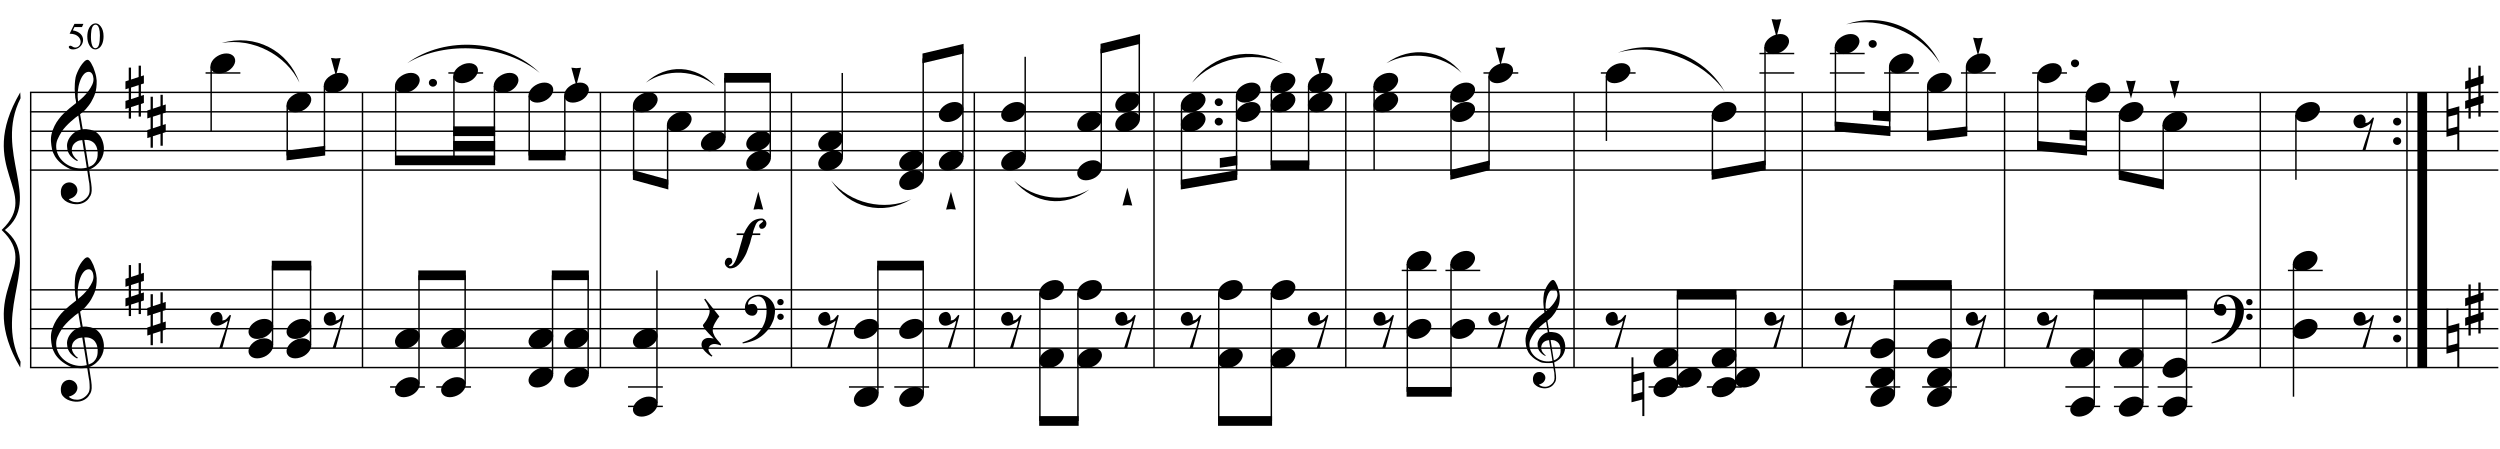 <?xml version="1.0" encoding="UTF-8"?>
<svg xmlns="http://www.w3.org/2000/svg" xmlns:xlink="http://www.w3.org/1999/xlink" width="461.75pt" height="83pt" viewBox="0 0 461.75 83" version="1.1">
<defs>
<g>
<symbol overflow="visible" id="glyph0-0">
<path style="stroke:none;" d=""/>
</symbol>
<symbol overflow="visible" id="glyph0-1">
<path style="stroke:none;" d="M 6.688 3.609 C 6.414 3.66 6.129 3.691 5.828 3.703 C 5.523 3.711 5.227 3.703 4.938 3.672 C 4.656 3.648 4.391 3.617 4.141 3.578 C 3.898 3.535 3.707 3.477 3.562 3.406 C 2.82 3.051 2.223 2.672 1.766 2.266 C 1.316 1.867 0.969 1.457 0.719 1.031 C 0.469 0.602 0.289 0.164 0.188 -0.281 C 0.094 -0.738 0.031 -1.195 0 -1.656 C -0.039 -2.156 0 -2.656 0.125 -3.156 C 0.258 -3.656 0.438 -4.129 0.656 -4.578 C 0.883 -5.035 1.145 -5.453 1.438 -5.828 C 1.727 -6.211 2.023 -6.551 2.328 -6.844 C 2.672 -7.164 3.031 -7.488 3.406 -7.812 C 3.781 -8.133 4.191 -8.461 4.641 -8.797 C 4.641 -8.922 4.629 -9.031 4.609 -9.125 C 4.598 -9.219 4.582 -9.312 4.562 -9.406 C 4.539 -9.508 4.516 -9.625 4.484 -9.75 C 4.461 -9.875 4.453 -10.031 4.453 -10.219 C 4.453 -10.289 4.441 -10.426 4.422 -10.625 C 4.398 -10.832 4.383 -11.082 4.375 -11.375 C 4.375 -11.664 4.383 -12 4.406 -12.375 C 4.426 -12.75 4.473 -13.141 4.547 -13.547 C 4.598 -13.785 4.703 -14.086 4.859 -14.453 C 5.016 -14.816 5.195 -15.172 5.406 -15.516 C 5.625 -15.859 5.852 -16.156 6.094 -16.406 C 6.332 -16.656 6.555 -16.781 6.766 -16.781 C 6.867 -16.781 6.984 -16.711 7.109 -16.578 C 7.234 -16.453 7.352 -16.281 7.469 -16.062 C 7.594 -15.852 7.711 -15.613 7.828 -15.344 C 7.941 -15.07 8.039 -14.789 8.125 -14.5 C 8.219 -14.219 8.289 -13.938 8.344 -13.656 C 8.395 -13.375 8.426 -13.129 8.438 -12.922 C 8.445 -12.422 8.426 -11.984 8.375 -11.609 C 8.332 -11.234 8.258 -10.895 8.156 -10.594 C 8.062 -10.289 7.945 -10.008 7.812 -9.75 C 7.688 -9.5 7.555 -9.25 7.422 -9 C 7.266 -8.738 7.109 -8.508 6.953 -8.312 C 6.797 -8.113 6.633 -7.914 6.469 -7.719 C 6.289 -7.508 6.109 -7.332 5.922 -7.188 C 5.742 -7.051 5.562 -6.898 5.375 -6.734 C 5.469 -6.254 5.547 -5.816 5.609 -5.422 C 5.641 -5.242 5.664 -5.07 5.688 -4.906 C 5.719 -4.75 5.742 -4.602 5.766 -4.469 C 5.785 -4.332 5.805 -4.219 5.828 -4.125 C 5.848 -4.031 5.859 -3.973 5.859 -3.953 C 6.086 -3.984 6.32 -3.988 6.562 -3.969 C 6.801 -3.945 7.035 -3.91 7.266 -3.859 C 7.492 -3.805 7.695 -3.742 7.875 -3.672 C 8.051 -3.598 8.191 -3.523 8.297 -3.453 C 8.805 -3.078 9.164 -2.641 9.375 -2.141 C 9.594 -1.648 9.723 -1.145 9.766 -0.625 C 9.797 -0.227 9.766 0.172 9.672 0.578 C 9.578 0.984 9.414 1.367 9.188 1.734 C 8.957 2.109 8.664 2.445 8.312 2.75 C 7.957 3.062 7.535 3.316 7.047 3.516 C 7.098 3.91 7.148 4.273 7.203 4.609 C 7.242 4.891 7.285 5.164 7.328 5.438 C 7.367 5.719 7.398 5.91 7.422 6.016 C 7.504 6.586 7.535 7.055 7.516 7.422 C 7.492 7.785 7.422 8.082 7.297 8.312 C 7.191 8.508 7.07 8.695 6.938 8.875 C 6.801 9.062 6.633 9.223 6.438 9.359 C 6.25 9.504 6.023 9.625 5.766 9.719 C 5.516 9.82 5.227 9.879 4.906 9.891 C 4.656 9.91 4.359 9.891 4.016 9.828 C 3.672 9.766 3.336 9.656 3.016 9.5 C 2.703 9.344 2.43 9.129 2.203 8.859 C 1.973 8.598 1.848 8.27 1.828 7.875 C 1.805 7.645 1.816 7.41 1.859 7.172 C 1.91 6.941 1.992 6.734 2.109 6.547 C 2.234 6.359 2.395 6.203 2.594 6.078 C 2.789 5.953 3.031 5.879 3.312 5.859 C 3.488 5.859 3.664 5.883 3.844 5.938 C 4.02 6 4.18 6.086 4.328 6.203 C 4.484 6.328 4.609 6.473 4.703 6.641 C 4.797 6.816 4.852 7.004 4.875 7.203 C 4.906 7.555 4.797 7.895 4.547 8.219 C 4.297 8.551 3.875 8.801 3.281 8.969 C 3.375 9.102 3.555 9.227 3.828 9.344 C 4.098 9.469 4.43 9.531 4.828 9.531 C 5.254 9.531 5.66 9.406 6.047 9.156 C 6.43 8.906 6.727 8.594 6.938 8.219 C 7.07 7.969 7.141 7.645 7.141 7.25 C 7.141 6.852 7.117 6.453 7.078 6.047 C 7.055 5.984 7.023 5.816 6.984 5.547 C 6.941 5.285 6.898 5.016 6.859 4.734 C 6.805 4.398 6.75 4.023 6.688 3.609 Z M 6.984 -14.562 C 6.609 -14.562 6.281 -14.383 6 -14.031 C 5.719 -13.688 5.488 -13.242 5.312 -12.703 C 5.133 -12.172 5.016 -11.582 4.953 -10.938 C 4.898 -10.301 4.914 -9.688 5 -9.094 C 5.32 -9.332 5.656 -9.617 6 -9.953 C 6.344 -10.297 6.656 -10.66 6.938 -11.047 C 7.219 -11.43 7.445 -11.816 7.625 -12.203 C 7.801 -12.598 7.875 -12.973 7.844 -13.328 C 7.832 -13.441 7.812 -13.566 7.781 -13.703 C 7.758 -13.848 7.711 -13.984 7.641 -14.109 C 7.578 -14.234 7.492 -14.336 7.391 -14.422 C 7.285 -14.516 7.148 -14.562 6.984 -14.562 Z M 6.953 3.031 C 7.367 2.883 7.691 2.695 7.922 2.469 C 8.148 2.238 8.316 1.988 8.422 1.719 C 8.535 1.445 8.598 1.176 8.609 0.906 C 8.629 0.645 8.633 0.41 8.625 0.203 C 8.602 0.023 8.562 -0.188 8.5 -0.438 C 8.438 -0.695 8.316 -0.945 8.141 -1.188 C 7.973 -1.426 7.727 -1.625 7.406 -1.781 C 7.094 -1.938 6.676 -2.004 6.156 -1.984 Z M 5.781 -1.953 C 5.383 -1.93 5.062 -1.848 4.812 -1.703 C 4.562 -1.566 4.359 -1.398 4.203 -1.203 C 4.055 -1.016 3.957 -0.812 3.906 -0.594 C 3.852 -0.375 3.832 -0.176 3.844 0 C 3.852 0.176 3.891 0.352 3.953 0.531 C 4.023 0.707 4.113 0.875 4.219 1.031 C 4.332 1.195 4.453 1.344 4.578 1.469 C 4.711 1.594 4.848 1.691 4.984 1.766 C 4.961 1.785 4.941 1.801 4.922 1.812 C 4.91 1.832 4.895 1.848 4.875 1.859 C 4.852 1.879 4.836 1.898 4.828 1.922 C 4.535 1.773 4.273 1.602 4.047 1.406 C 3.828 1.219 3.68 1.078 3.609 0.984 C 3.504 0.848 3.414 0.723 3.344 0.609 C 3.27 0.492 3.207 0.367 3.156 0.234 C 3.102 0.109 3.062 -0.031 3.031 -0.188 C 3 -0.344 2.977 -0.523 2.969 -0.734 C 2.945 -0.93 2.957 -1.141 3 -1.359 C 3.051 -1.586 3.129 -1.816 3.234 -2.047 C 3.348 -2.273 3.492 -2.5 3.672 -2.719 C 3.848 -2.938 4.055 -3.141 4.297 -3.328 C 4.422 -3.422 4.535 -3.492 4.641 -3.547 C 4.742 -3.609 4.836 -3.66 4.922 -3.703 C 5.004 -3.742 5.094 -3.773 5.188 -3.797 C 5.281 -3.828 5.379 -3.859 5.484 -3.891 L 5.047 -6.484 C 4.93 -6.422 4.742 -6.285 4.484 -6.078 C 4.234 -5.879 3.953 -5.641 3.641 -5.359 C 3.336 -5.086 3.035 -4.789 2.734 -4.469 C 2.43 -4.145 2.188 -3.836 2 -3.547 C 1.656 -2.992 1.383 -2.488 1.188 -2.031 C 1 -1.57 0.926 -1.078 0.969 -0.547 C 1.008 0.055 1.191 0.617 1.516 1.141 C 1.848 1.66 2.273 2.098 2.797 2.453 C 3.316 2.805 3.906 3.051 4.562 3.188 C 5.219 3.332 5.898 3.316 6.609 3.141 C 6.461 2.191 6.328 1.348 6.203 0.609 C 6.141 0.285 6.082 -0.023 6.031 -0.328 C 5.988 -0.629 5.945 -0.898 5.906 -1.141 C 5.863 -1.379 5.832 -1.57 5.812 -1.719 C 5.789 -1.875 5.781 -1.953 5.781 -1.953 Z M 5.781 -1.953 "/>
</symbol>
<symbol overflow="visible" id="glyph0-2">
<path style="stroke:none;" d="M 1.031 -0.891 L 1.031 1.25 L 2.438 0.781 L 2.438 -1.344 Z M 0.609 -2.234 L 0.609 -4.578 L 1.031 -4.578 L 1.031 -2.375 L 2.438 -2.844 L 2.438 -4.938 L 2.859 -4.938 L 2.859 -2.969 L 3.406 -3.156 L 3.406 -1.656 L 2.859 -1.484 L 2.859 0.641 L 3.406 0.469 L 3.406 1.953 L 2.859 2.141 L 2.859 4.469 L 2.438 4.469 L 2.438 2.266 L 1.031 2.719 L 1.031 4.844 L 0.609 4.844 L 0.609 2.875 L 0 3.062 L 0 1.578 L 0.609 1.375 L 0.609 -0.766 L 0 -0.562 L 0 -2.031 Z M 0.609 -2.234 "/>
</symbol>
<symbol overflow="visible" id="glyph0-3">
<path style="stroke:none;" d="M 0.438 -0.281 C 0.438 -0.488 0.508 -0.66 0.656 -0.797 C 0.801 -0.93 0.977 -1 1.188 -1 C 1.395 -1 1.57 -0.93 1.719 -0.797 C 1.863 -0.66 1.938 -0.488 1.938 -0.281 C 1.938 -0.082 1.863 0.082 1.719 0.219 C 1.57 0.363 1.395 0.438 1.188 0.438 C 0.977 0.438 0.801 0.363 0.656 0.219 C 0.508 0.082 0.438 -0.082 0.438 -0.281 Z M 0.438 -0.281 "/>
</symbol>
<symbol overflow="visible" id="glyph0-4">
<path style="stroke:none;" d="M 0.344 -0.891 L 0.344 1.359 L 1.984 0.938 L 1.984 -1.312 Z M 2.359 -2.812 L 2.359 5.375 L 1.984 5.375 L 1.984 2.312 L -0.016 2.828 L -0.016 -5.469 L 0.344 -5.469 L 0.344 -2.266 Z M 2.359 -2.812 "/>
</symbol>
<symbol overflow="visible" id="glyph0-5">
<path style="stroke:none;" d="M 0.109 0.016 C 0.211 -0.242 0.359 -0.484 0.547 -0.703 C 0.742 -0.922 0.973 -1.113 1.234 -1.281 C 1.492 -1.445 1.77 -1.578 2.062 -1.672 C 2.363 -1.766 2.664 -1.812 2.969 -1.812 C 3.27 -1.812 3.535 -1.758 3.766 -1.656 C 3.992 -1.551 4.176 -1.414 4.312 -1.25 C 4.445 -1.082 4.531 -0.883 4.562 -0.656 C 4.602 -0.438 4.57 -0.195 4.469 0.062 C 4.375 0.312 4.227 0.551 4.031 0.781 C 3.832 1.008 3.602 1.207 3.344 1.375 C 3.082 1.539 2.801 1.664 2.5 1.75 C 2.195 1.844 1.898 1.891 1.609 1.891 C 1.297 1.891 1.023 1.836 0.797 1.734 C 0.578 1.641 0.398 1.504 0.266 1.328 C 0.129 1.16 0.047 0.961 0.016 0.734 C -0.016 0.516 0.016 0.273 0.109 0.016 Z M 0.109 0.016 "/>
</symbol>
<symbol overflow="visible" id="glyph0-6">
<path style="stroke:none;" d="M 1.781 -1.562 L 0.906 1.734 L 0 -1.578 L 0.906 -1.484 Z M 1.781 -1.562 "/>
</symbol>
<symbol overflow="visible" id="glyph0-7">
<path style="stroke:none;" d="M 1.031 -3.062 C 1.289 -3.125 1.504 -3.109 1.672 -3.016 C 1.848 -2.922 1.977 -2.785 2.062 -2.609 C 2.156 -2.441 2.211 -2.254 2.234 -2.047 C 2.254 -1.836 2.238 -1.66 2.188 -1.516 C 2.344 -1.535 2.484 -1.562 2.609 -1.594 C 2.734 -1.633 2.863 -1.723 3 -1.859 C 3.125 -1.984 3.223 -2.098 3.297 -2.203 C 3.379 -2.305 3.477 -2.426 3.594 -2.562 L 3.797 -2.453 L 2.203 3.562 L 1.641 3.562 C 1.734 3.238 1.832 2.926 1.938 2.625 C 2.02 2.375 2.102 2.113 2.188 1.844 C 2.281 1.57 2.359 1.352 2.422 1.188 C 2.578 0.77 2.703 0.395 2.797 0.062 C 2.898 -0.27 2.984 -0.551 3.047 -0.781 C 3.109 -1.039 3.16 -1.273 3.203 -1.484 C 3.109 -1.41 2.988 -1.32 2.844 -1.219 C 2.695 -1.125 2.535 -1.023 2.359 -0.922 C 2.191 -0.828 2.016 -0.742 1.828 -0.672 C 1.648 -0.609 1.477 -0.57 1.312 -0.562 C 0.938 -0.539 0.633 -0.641 0.406 -0.859 C 0.188 -1.078 0.055 -1.332 0.016 -1.625 C -0.023 -1.914 0.031 -2.203 0.188 -2.484 C 0.352 -2.766 0.633 -2.957 1.031 -3.062 Z M 1.031 -3.062 "/>
</symbol>
<symbol overflow="visible" id="glyph0-8">
<path style="stroke:none;" d="M 0 -0.031 L 0.891 -3.328 L 1.797 -0.031 L 0.891 -0.109 Z M 0 -0.031 "/>
</symbol>
<symbol overflow="visible" id="glyph0-9">
<path style="stroke:none;" d="M 3.688 3.109 C 3.438 3.004 3.211 2.93 3.016 2.891 C 2.828 2.848 2.66 2.828 2.516 2.828 C 2.203 2.828 1.938 2.914 1.719 3.094 C 1.508 3.281 1.406 3.539 1.406 3.875 C 1.406 3.977 1.441 4.098 1.516 4.234 C 1.586 4.367 1.672 4.492 1.766 4.609 C 1.867 4.742 1.992 4.875 2.141 5 L 1.969 5.156 C 1.645 4.957 1.359 4.742 1.109 4.516 C 0.891 4.328 0.68 4.109 0.484 3.859 C 0.285 3.617 0.164 3.363 0.125 3.094 C 0.102 2.938 0.113 2.773 0.156 2.609 C 0.195 2.441 0.266 2.297 0.359 2.172 C 0.461 2.047 0.594 1.941 0.75 1.859 C 0.906 1.773 1.086 1.723 1.297 1.703 C 1.367 1.703 1.457 1.703 1.562 1.703 C 1.664 1.711 1.766 1.723 1.859 1.734 C 1.961 1.754 2.062 1.77 2.156 1.781 C 2.25 1.801 2.32 1.816 2.375 1.828 C 1.688 1.148 1.164 0.594 0.812 0.156 C 0.469 -0.281 0.328 -0.566 0.391 -0.703 C 0.453 -0.785 0.551 -0.914 0.688 -1.094 C 0.832 -1.27 0.973 -1.477 1.109 -1.719 C 1.242 -1.957 1.363 -2.211 1.469 -2.484 C 1.57 -2.754 1.625 -3.016 1.625 -3.266 C 1.625 -3.43 1.57 -3.633 1.469 -3.875 C 1.363 -4.125 1.25 -4.363 1.125 -4.594 C 0.969 -4.852 0.797 -5.125 0.609 -5.406 L 0.812 -5.547 L 3.422 -2.266 C 3.18 -1.984 2.977 -1.691 2.812 -1.391 C 2.645 -1.141 2.5 -0.867 2.375 -0.578 C 2.25 -0.285 2.188 -0.008 2.188 0.25 C 2.188 0.426 2.211 0.598 2.266 0.766 C 2.328 0.93 2.395 1.086 2.469 1.234 C 2.539 1.391 2.625 1.531 2.719 1.656 C 2.82 1.781 2.91 1.895 2.984 2 C 3.023 2.051 3.086 2.125 3.172 2.219 C 3.254 2.312 3.332 2.398 3.406 2.484 C 3.488 2.578 3.562 2.66 3.625 2.734 C 3.688 2.816 3.719 2.867 3.719 2.891 Z M 3.688 3.109 "/>
</symbol>
<symbol overflow="visible" id="glyph0-10">
<path style="stroke:none;" d="M 5.531 -5.516 C 5.531 -5.41 5.508 -5.301 5.469 -5.188 C 5.438 -5.07 5.379 -4.969 5.297 -4.875 C 5.223 -4.781 5.133 -4.703 5.031 -4.641 C 4.926 -4.578 4.801 -4.547 4.656 -4.547 C 4.488 -4.547 4.367 -4.609 4.297 -4.734 C 4.223 -4.859 4.188 -4.977 4.188 -5.094 C 4.188 -5.188 4.211 -5.266 4.266 -5.328 C 4.316 -5.398 4.379 -5.461 4.453 -5.516 C 4.535 -5.578 4.613 -5.641 4.688 -5.703 C 4.77 -5.773 4.848 -5.852 4.922 -5.938 C 4.93 -6.02 4.898 -6.07 4.828 -6.094 C 4.754 -6.113 4.691 -6.125 4.641 -6.125 C 4.453 -6.125 4.289 -6.086 4.156 -6.016 C 4.031 -5.953 3.922 -5.863 3.828 -5.75 C 3.734 -5.645 3.648 -5.52 3.578 -5.375 C 3.516 -5.227 3.457 -5.086 3.406 -4.953 C 3.352 -4.836 3.285 -4.66 3.203 -4.422 C 3.117 -4.18 3.055 -3.941 3.016 -3.703 L 4.391 -3.703 L 4.391 -3.391 L 2.938 -3.391 C 2.895 -3.273 2.848 -3.145 2.797 -3 C 2.754 -2.852 2.711 -2.707 2.672 -2.562 C 2.641 -2.426 2.609 -2.301 2.578 -2.188 C 2.547 -2.07 2.523 -1.992 2.516 -1.953 C 2.441 -1.754 2.379 -1.578 2.328 -1.422 C 2.273 -1.273 2.223 -1.129 2.172 -0.984 C 2.129 -0.848 2.078 -0.703 2.016 -0.547 C 1.961 -0.391 1.898 -0.223 1.828 -0.047 C 1.691 0.266 1.504 0.609 1.266 0.984 C 1.035 1.367 0.742 1.738 0.391 2.094 C 0.141 2.344 -0.125 2.52 -0.406 2.625 C -0.695 2.727 -0.973 2.773 -1.234 2.766 C -1.328 2.766 -1.426 2.734 -1.531 2.672 C -1.633 2.617 -1.734 2.547 -1.828 2.453 C -1.922 2.359 -2 2.25 -2.062 2.125 C -2.125 2.008 -2.156 1.883 -2.156 1.75 C -2.156 1.645 -2.141 1.535 -2.109 1.422 C -2.078 1.316 -2.023 1.211 -1.953 1.109 C -1.891 1.016 -1.812 0.938 -1.719 0.875 C -1.625 0.82 -1.508 0.797 -1.375 0.797 C -1.164 0.797 -1.016 0.859 -0.922 0.984 C -0.828 1.117 -0.773 1.285 -0.766 1.484 C -0.785 1.629 -0.832 1.742 -0.906 1.828 C -0.977 1.922 -1.047 1.988 -1.109 2.031 C -1.18 2.082 -1.242 2.117 -1.297 2.141 C -1.348 2.172 -1.375 2.207 -1.375 2.25 C -1.332 2.301 -1.297 2.332 -1.266 2.344 C -1.242 2.352 -1.211 2.359 -1.172 2.359 C -1.023 2.359 -0.883 2.301 -0.75 2.188 C -0.625 2.07 -0.504 1.922 -0.391 1.734 C -0.273 1.547 -0.172 1.336 -0.078 1.109 C 0.016 0.891 0.094 0.676 0.156 0.469 C 0.227 0.27 0.285 0.094 0.328 -0.062 C 0.367 -0.227 0.398 -0.344 0.422 -0.406 C 0.484 -0.633 0.547 -0.859 0.609 -1.078 C 0.672 -1.305 0.738 -1.539 0.812 -1.781 C 0.883 -2.02 0.957 -2.27 1.031 -2.531 C 1.102 -2.789 1.18 -3.078 1.266 -3.391 L 0.031 -3.391 L 0.031 -3.703 L 1.391 -3.703 C 1.504 -3.973 1.625 -4.219 1.75 -4.438 C 1.875 -4.656 2.004 -4.859 2.141 -5.047 C 2.473 -5.547 2.848 -5.906 3.266 -6.125 C 3.691 -6.344 4.156 -6.453 4.656 -6.453 C 4.875 -6.453 5.07 -6.359 5.25 -6.172 C 5.438 -5.992 5.531 -5.773 5.531 -5.516 Z M 5.531 -5.516 "/>
</symbol>
<symbol overflow="visible" id="glyph1-0">
<path style="stroke:none;" d=""/>
</symbol>
<symbol overflow="visible" id="glyph1-1">
<path style="stroke:none;" d="M 5.406 2.828 C 5.344 2.941 5.281 3.051 5.219 3.156 C 5.156 3.258 5.094 3.352 5.031 3.438 C 4.969 3.531 4.898 3.625 4.828 3.719 C 4.754 3.812 4.672 3.91 4.578 4.016 C 4.484 4.117 4.395 4.211 4.312 4.297 C 4.227 4.391 4.145 4.473 4.062 4.547 C 3.977 4.629 3.891 4.707 3.797 4.781 C 3.703 4.852 3.598 4.938 3.484 5.031 C 3.336 5.133 3.203 5.223 3.078 5.297 C 2.953 5.379 2.828 5.453 2.703 5.516 C 2.578 5.586 2.445 5.648 2.312 5.703 C 2.176 5.754 2.023 5.812 1.859 5.875 C 1.691 5.938 1.508 5.992 1.312 6.047 C 1.113 6.109 0.926 6.156 0.75 6.188 C 0.539 6.227 0.332 6.27 0.125 6.312 L 0.047 6.141 C 0.391 6.023 0.727 5.895 1.062 5.75 C 1.344 5.625 1.641 5.469 1.953 5.281 C 2.266 5.094 2.535 4.883 2.766 4.656 C 3.348 4.031 3.789 3.348 4.094 2.609 C 4.395 1.867 4.535 1.023 4.516 0.078 C 4.516 -0.141 4.488 -0.391 4.438 -0.672 C 4.395 -0.953 4.316 -1.219 4.203 -1.469 C 4.086 -1.719 3.922 -1.93 3.703 -2.109 C 3.492 -2.285 3.223 -2.375 2.891 -2.375 C 2.691 -2.375 2.484 -2.332 2.266 -2.25 C 2.047 -2.176 1.848 -2.07 1.672 -1.938 C 1.492 -1.812 1.348 -1.656 1.234 -1.469 C 1.117 -1.281 1.07 -1.082 1.094 -0.875 C 1.094 -0.852 1.113 -0.848 1.156 -0.859 C 1.195 -0.867 1.254 -0.883 1.328 -0.906 C 1.398 -0.926 1.492 -0.945 1.609 -0.969 C 1.723 -0.988 1.852 -0.992 2 -0.984 C 2.156 -0.984 2.289 -0.938 2.406 -0.844 C 2.52 -0.75 2.613 -0.633 2.688 -0.5 C 2.758 -0.363 2.805 -0.211 2.828 -0.047 C 2.848 0.109 2.844 0.258 2.812 0.406 C 2.75 0.645 2.641 0.832 2.484 0.969 C 2.336 1.113 2.129 1.188 1.859 1.188 C 1.68 1.188 1.508 1.156 1.344 1.094 C 1.188 1.031 1.047 0.941 0.922 0.828 C 0.805 0.723 0.707 0.586 0.625 0.422 C 0.551 0.266 0.516 0.082 0.516 -0.125 C 0.504 -0.438 0.535 -0.707 0.609 -0.938 C 0.691 -1.176 0.785 -1.379 0.891 -1.547 C 1.004 -1.723 1.125 -1.867 1.25 -1.984 C 1.375 -2.098 1.492 -2.188 1.609 -2.25 C 1.867 -2.414 2.133 -2.531 2.406 -2.594 C 2.688 -2.656 2.945 -2.688 3.188 -2.688 C 3.457 -2.688 3.727 -2.641 4 -2.547 C 4.281 -2.461 4.539 -2.336 4.781 -2.172 C 5.031 -2.004 5.25 -1.801 5.438 -1.562 C 5.633 -1.332 5.785 -1.07 5.891 -0.781 C 6.016 -0.457 6.078 -0.117 6.078 0.234 C 6.078 0.598 6.031 0.992 5.938 1.422 C 5.914 1.566 5.883 1.695 5.844 1.812 C 5.812 1.926 5.77 2.035 5.719 2.141 C 5.676 2.242 5.629 2.348 5.578 2.453 C 5.523 2.566 5.469 2.691 5.406 2.828 Z M 6.484 -1.328 C 6.484 -1.492 6.539 -1.629 6.656 -1.734 C 6.77 -1.848 6.91 -1.906 7.078 -1.906 C 7.242 -1.914 7.383 -1.863 7.5 -1.75 C 7.613 -1.645 7.672 -1.508 7.672 -1.344 C 7.68 -1.176 7.629 -1.035 7.516 -0.922 C 7.398 -0.805 7.258 -0.75 7.094 -0.75 C 6.926 -0.738 6.781 -0.789 6.656 -0.906 C 6.539 -1.02 6.484 -1.16 6.484 -1.328 Z M 6.484 1.391 C 6.484 1.223 6.539 1.082 6.656 0.969 C 6.781 0.863 6.922 0.812 7.078 0.812 C 7.242 0.812 7.383 0.863 7.5 0.969 C 7.625 1.07 7.688 1.207 7.688 1.375 C 7.695 1.531 7.645 1.664 7.531 1.781 C 7.414 1.906 7.273 1.969 7.109 1.969 C 6.941 1.977 6.797 1.926 6.672 1.812 C 6.555 1.695 6.492 1.555 6.484 1.391 Z M 6.484 1.391 "/>
</symbol>
<symbol overflow="visible" id="glyph1-2">
<path style="stroke:none;" d="M 5.016 2.719 C 4.816 2.75 4.602 2.766 4.375 2.766 C 4.145 2.773 3.922 2.77 3.703 2.75 C 3.492 2.738 3.297 2.719 3.109 2.688 C 2.93 2.656 2.785 2.609 2.672 2.547 C 2.117 2.285 1.672 2.004 1.328 1.703 C 0.984 1.41 0.719 1.102 0.531 0.781 C 0.352 0.457 0.223 0.125 0.141 -0.219 C 0.066 -0.562 0.02 -0.906 0 -1.25 C -0.031 -1.625 0 -1.992 0.094 -2.359 C 0.195 -2.734 0.332 -3.094 0.5 -3.438 C 0.664 -3.781 0.859 -4.094 1.078 -4.375 C 1.297 -4.664 1.52 -4.922 1.75 -5.141 C 2 -5.379 2.266 -5.617 2.547 -5.859 C 2.836 -6.098 3.148 -6.344 3.484 -6.594 C 3.484 -6.688 3.473 -6.77 3.453 -6.844 C 3.441 -6.914 3.43 -6.988 3.422 -7.062 C 3.41 -7.145 3.395 -7.227 3.375 -7.312 C 3.352 -7.406 3.344 -7.523 3.344 -7.672 C 3.344 -7.723 3.332 -7.828 3.312 -7.984 C 3.301 -8.141 3.289 -8.328 3.281 -8.547 C 3.281 -8.766 3.285 -9.008 3.297 -9.281 C 3.316 -9.562 3.352 -9.852 3.406 -10.156 C 3.445 -10.344 3.523 -10.57 3.641 -10.844 C 3.766 -11.125 3.906 -11.391 4.062 -11.641 C 4.227 -11.898 4.398 -12.125 4.578 -12.312 C 4.754 -12.5 4.922 -12.594 5.078 -12.594 C 5.16 -12.594 5.25 -12.547 5.344 -12.453 C 5.438 -12.359 5.523 -12.227 5.609 -12.062 C 5.703 -11.906 5.789 -11.723 5.875 -11.516 C 5.957 -11.305 6.031 -11.094 6.094 -10.875 C 6.164 -10.664 6.219 -10.457 6.25 -10.25 C 6.289 -10.039 6.316 -9.859 6.328 -9.703 C 6.336 -9.328 6.32 -9 6.281 -8.719 C 6.25 -8.438 6.195 -8.18 6.125 -7.953 C 6.051 -7.723 5.969 -7.516 5.875 -7.328 C 5.781 -7.141 5.676 -6.945 5.562 -6.75 C 5.445 -6.551 5.328 -6.379 5.203 -6.234 C 5.086 -6.086 4.973 -5.941 4.859 -5.797 C 4.723 -5.641 4.582 -5.508 4.438 -5.406 C 4.301 -5.301 4.164 -5.188 4.031 -5.062 C 4.102 -4.695 4.16 -4.363 4.203 -4.062 C 4.223 -3.938 4.242 -3.812 4.266 -3.688 C 4.297 -3.57 4.316 -3.461 4.328 -3.359 C 4.336 -3.254 4.348 -3.164 4.359 -3.094 C 4.379 -3.031 4.391 -2.988 4.391 -2.969 C 4.566 -2.988 4.742 -2.988 4.922 -2.969 C 5.109 -2.957 5.285 -2.93 5.453 -2.891 C 5.617 -2.859 5.77 -2.812 5.906 -2.75 C 6.039 -2.695 6.145 -2.645 6.219 -2.594 C 6.602 -2.301 6.875 -1.973 7.031 -1.609 C 7.195 -1.242 7.297 -0.863 7.328 -0.469 C 7.348 -0.164 7.32 0.133 7.25 0.438 C 7.176 0.738 7.055 1.023 6.891 1.297 C 6.723 1.578 6.504 1.832 6.234 2.062 C 5.961 2.289 5.645 2.484 5.281 2.641 C 5.32 2.93 5.363 3.203 5.406 3.453 C 5.438 3.672 5.469 3.879 5.5 4.078 C 5.531 4.285 5.551 4.43 5.562 4.516 C 5.625 4.941 5.648 5.289 5.641 5.562 C 5.629 5.844 5.578 6.07 5.484 6.25 C 5.398 6.383 5.305 6.52 5.203 6.656 C 5.098 6.801 4.973 6.926 4.828 7.031 C 4.691 7.133 4.523 7.223 4.328 7.297 C 4.141 7.367 3.926 7.41 3.688 7.422 C 3.5 7.441 3.273 7.426 3.016 7.375 C 2.754 7.332 2.504 7.25 2.266 7.125 C 2.035 7.008 1.832 6.852 1.656 6.656 C 1.488 6.457 1.395 6.207 1.375 5.906 C 1.352 5.738 1.359 5.566 1.391 5.391 C 1.43 5.211 1.492 5.051 1.578 4.906 C 1.672 4.77 1.789 4.656 1.938 4.562 C 2.082 4.469 2.266 4.414 2.484 4.406 C 2.617 4.395 2.75 4.41 2.875 4.453 C 3.008 4.504 3.133 4.57 3.25 4.656 C 3.363 4.75 3.457 4.859 3.531 4.984 C 3.602 5.109 3.645 5.25 3.656 5.406 C 3.676 5.664 3.594 5.922 3.406 6.172 C 3.219 6.422 2.906 6.609 2.469 6.734 C 2.539 6.828 2.676 6.914 2.875 7 C 3.07 7.094 3.32 7.141 3.625 7.141 C 3.945 7.141 4.25 7.047 4.531 6.859 C 4.82 6.68 5.047 6.453 5.203 6.172 C 5.305 5.984 5.359 5.738 5.359 5.438 C 5.359 5.145 5.344 4.848 5.312 4.547 C 5.289 4.492 5.266 4.367 5.234 4.172 C 5.211 3.973 5.18 3.766 5.141 3.547 C 5.109 3.297 5.066 3.02 5.016 2.719 Z M 5.25 -10.922 C 4.969 -10.922 4.719 -10.789 4.5 -10.531 C 4.289 -10.27 4.117 -9.938 3.984 -9.531 C 3.859 -9.133 3.77 -8.695 3.719 -8.219 C 3.676 -7.738 3.688 -7.273 3.75 -6.828 C 3.988 -7.004 4.238 -7.219 4.5 -7.469 C 4.758 -7.727 4.992 -8 5.203 -8.281 C 5.41 -8.57 5.582 -8.863 5.719 -9.156 C 5.852 -9.457 5.91 -9.738 5.891 -10 C 5.879 -10.082 5.863 -10.176 5.844 -10.281 C 5.82 -10.395 5.785 -10.5 5.734 -10.594 C 5.68 -10.688 5.613 -10.766 5.531 -10.828 C 5.457 -10.891 5.363 -10.922 5.25 -10.922 Z M 5.219 2.266 C 5.531 2.16 5.77 2.02 5.938 1.844 C 6.113 1.676 6.242 1.488 6.328 1.281 C 6.41 1.082 6.457 0.883 6.469 0.688 C 6.477 0.488 6.477 0.312 6.469 0.156 C 6.457 0.02 6.426 -0.141 6.375 -0.328 C 6.332 -0.523 6.242 -0.711 6.109 -0.891 C 5.984 -1.066 5.801 -1.211 5.562 -1.328 C 5.32 -1.453 5.008 -1.504 4.625 -1.484 Z M 4.344 -1.469 C 4.039 -1.445 3.797 -1.383 3.609 -1.281 C 3.422 -1.176 3.27 -1.051 3.156 -0.906 C 3.051 -0.758 2.977 -0.602 2.938 -0.438 C 2.895 -0.27 2.879 -0.125 2.891 0 C 2.891 0.125 2.914 0.254 2.969 0.391 C 3.02 0.535 3.086 0.664 3.172 0.781 C 3.254 0.895 3.344 1 3.438 1.094 C 3.531 1.195 3.629 1.273 3.734 1.328 C 3.723 1.336 3.711 1.348 3.703 1.359 C 3.691 1.367 3.676 1.383 3.656 1.406 C 3.645 1.414 3.633 1.426 3.625 1.438 C 3.406 1.332 3.207 1.207 3.031 1.062 C 2.863 0.914 2.758 0.812 2.719 0.75 C 2.633 0.633 2.562 0.535 2.5 0.453 C 2.445 0.367 2.398 0.273 2.359 0.172 C 2.328 0.078 2.297 -0.023 2.266 -0.141 C 2.242 -0.254 2.234 -0.391 2.234 -0.547 C 2.211 -0.703 2.219 -0.863 2.25 -1.031 C 2.289 -1.195 2.352 -1.363 2.438 -1.531 C 2.52 -1.707 2.625 -1.875 2.75 -2.031 C 2.883 -2.195 3.047 -2.352 3.234 -2.5 C 3.328 -2.57 3.41 -2.629 3.484 -2.672 C 3.555 -2.711 3.625 -2.75 3.688 -2.781 C 3.758 -2.812 3.828 -2.836 3.891 -2.859 C 3.961 -2.879 4.035 -2.898 4.109 -2.922 L 3.797 -4.859 C 3.703 -4.816 3.555 -4.719 3.359 -4.562 C 3.172 -4.414 2.961 -4.238 2.734 -4.031 C 2.504 -3.82 2.273 -3.598 2.047 -3.359 C 1.828 -3.117 1.645 -2.883 1.5 -2.656 C 1.238 -2.25 1.035 -1.875 0.891 -1.531 C 0.742 -1.188 0.691 -0.812 0.734 -0.406 C 0.766 0.039 0.898 0.457 1.141 0.844 C 1.391 1.238 1.707 1.566 2.094 1.828 C 2.488 2.098 2.93 2.285 3.422 2.391 C 3.922 2.492 4.438 2.484 4.969 2.359 C 4.852 1.648 4.75 1.016 4.656 0.453 C 4.613 0.211 4.57 -0.02 4.531 -0.25 C 4.5 -0.477 4.461 -0.68 4.422 -0.859 C 4.391 -1.035 4.367 -1.18 4.359 -1.297 C 4.348 -1.41 4.344 -1.469 4.344 -1.469 Z M 4.344 -1.469 "/>
</symbol>
<symbol overflow="visible" id="glyph2-0">
<path style="stroke:none;" d="M 0.969 0 L 0.969 -4.375 L 4.469 -4.375 L 4.469 0 Z M 1.078 -0.109 L 4.359 -0.109 L 4.359 -4.266 L 1.078 -4.266 Z M 1.078 -0.109 "/>
</symbol>
<symbol overflow="visible" id="glyph2-1">
<path style="stroke:none;" d="M 3.031 -4.641 L 2.766 -4.047 L 1.375 -4.047 L 1.078 -3.438 C 1.68 -3.344 2.16 -3.117 2.516 -2.766 C 2.816 -2.453 2.969 -2.086 2.969 -1.672 C 2.969 -1.422 2.914 -1.191 2.812 -0.984 C 2.719 -0.773 2.594 -0.598 2.438 -0.453 C 2.289 -0.305 2.125 -0.191 1.938 -0.109 C 1.676 0.016 1.406 0.078 1.125 0.078 C 0.852 0.078 0.648 0.031 0.516 -0.062 C 0.391 -0.156 0.328 -0.258 0.328 -0.375 C 0.328 -0.438 0.352 -0.488 0.406 -0.531 C 0.469 -0.582 0.535 -0.609 0.609 -0.609 C 0.672 -0.609 0.723 -0.598 0.766 -0.578 C 0.805 -0.566 0.883 -0.523 1 -0.453 C 1.164 -0.328 1.336 -0.266 1.516 -0.266 C 1.785 -0.266 2.02 -0.363 2.219 -0.562 C 2.414 -0.77 2.516 -1.02 2.516 -1.312 C 2.516 -1.594 2.426 -1.852 2.25 -2.094 C 2.07 -2.332 1.82 -2.52 1.5 -2.656 C 1.25 -2.758 0.91 -2.816 0.484 -2.828 L 1.375 -4.641 Z M 3.031 -4.641 "/>
</symbol>
<symbol overflow="visible" id="glyph2-2">
<path style="stroke:none;" d="M 0.25 -2.297 C 0.25 -2.816 0.328 -3.27 0.484 -3.656 C 0.648 -4.039 0.863 -4.328 1.125 -4.516 C 1.332 -4.66 1.547 -4.734 1.766 -4.734 C 2.117 -4.734 2.438 -4.551 2.719 -4.188 C 3.07 -3.738 3.25 -3.129 3.25 -2.359 C 3.25 -1.828 3.172 -1.367 3.016 -0.984 C 2.859 -0.609 2.66 -0.336 2.422 -0.172 C 2.18 -0.004 1.953 0.078 1.734 0.078 C 1.285 0.078 0.914 -0.18 0.625 -0.703 C 0.375 -1.141 0.25 -1.672 0.25 -2.297 Z M 0.922 -2.203 C 0.922 -1.566 1 -1.047 1.156 -0.641 C 1.289 -0.305 1.484 -0.141 1.734 -0.141 C 1.859 -0.141 1.988 -0.191 2.125 -0.297 C 2.258 -0.41 2.359 -0.598 2.422 -0.859 C 2.523 -1.242 2.578 -1.797 2.578 -2.516 C 2.578 -3.047 2.523 -3.484 2.422 -3.828 C 2.336 -4.098 2.227 -4.285 2.094 -4.391 C 2 -4.461 1.891 -4.5 1.766 -4.5 C 1.609 -4.5 1.469 -4.43 1.344 -4.297 C 1.176 -4.109 1.062 -3.812 1 -3.406 C 0.945 -3 0.922 -2.598 0.922 -2.203 Z M 0.922 -2.203 "/>
</symbol>
</g>
<clipPath id="clip1">
  <path d="M 5 16 L 461.75 16 L 461.75 18 L 5 18 Z M 5 16 "/>
</clipPath>
<clipPath id="clip2">
  <path d="M 5 20 L 461.75 20 L 461.75 21 L 5 21 Z M 5 20 "/>
</clipPath>
<clipPath id="clip3">
  <path d="M 5 24 L 461.75 24 L 461.75 25 L 5 25 Z M 5 24 "/>
</clipPath>
<clipPath id="clip4">
  <path d="M 5 27 L 461.75 27 L 461.75 28 L 5 28 Z M 5 27 "/>
</clipPath>
<clipPath id="clip5">
  <path d="M 5 31 L 461.75 31 L 461.75 32 L 5 32 Z M 5 31 "/>
</clipPath>
<clipPath id="clip6">
  <path d="M 5 53 L 461.75 53 L 461.75 54 L 5 54 Z M 5 53 "/>
</clipPath>
<clipPath id="clip7">
  <path d="M 5 56 L 461.75 56 L 461.75 58 L 5 58 Z M 5 56 "/>
</clipPath>
<clipPath id="clip8">
  <path d="M 5 60 L 461.75 60 L 461.75 61 L 5 61 Z M 5 60 "/>
</clipPath>
<clipPath id="clip9">
  <path d="M 5 64 L 461.75 64 L 461.75 65 L 5 65 Z M 5 64 "/>
</clipPath>
<clipPath id="clip10">
  <path d="M 5 67 L 461.75 67 L 461.75 69 L 5 69 Z M 5 67 "/>
</clipPath>
</defs>
<g id="surface1">
<rect x="0" y="0" width="461.75" height="83" style="fill:rgb(100%,100%,100%);fill-opacity:1;stroke:none;"/>
<path style="fill:none;stroke-width:0.269;stroke-linecap:butt;stroke-linejoin:miter;stroke:rgb(0%,0%,0%);stroke-opacity:1;stroke-miterlimit:10;" d="M 120.168 262.188 L 120.168 211.363 " transform="matrix(1,0,0,-1,-114.5,279.25)"/>
<g style="fill:rgb(0%,0%,0%);fill-opacity:1;">
  <use xlink:href="#glyph0-1" x="9.418" y="27.826"/>
</g>
<g style="fill:rgb(0%,0%,0%);fill-opacity:1;">
  <use xlink:href="#glyph0-1" x="9.418" y="64.299"/>
</g>
<g style="fill:rgb(0%,0%,0%);fill-opacity:1;">
  <use xlink:href="#glyph0-2" x="23.17" y="17.064"/>
</g>
<g style="fill:rgb(0%,0%,0%);fill-opacity:1;">
  <use xlink:href="#glyph0-2" x="27.206" y="22.445"/>
</g>
<g style="fill:rgb(0%,0%,0%);fill-opacity:1;">
  <use xlink:href="#glyph0-2" x="23.17" y="53.536"/>
</g>
<g style="fill:rgb(0%,0%,0%);fill-opacity:1;">
  <use xlink:href="#glyph0-2" x="27.206" y="58.918"/>
</g>
<path style="fill:none;stroke-width:0.269;stroke-linecap:butt;stroke-linejoin:miter;stroke:rgb(0%,0%,0%);stroke-opacity:1;stroke-miterlimit:10;" d="M 181.453 262.188 L 181.453 211.363 " transform="matrix(1,0,0,-1,-114.5,279.25)"/>
<path style="fill:none;stroke-width:0.269;stroke-linecap:butt;stroke-linejoin:miter;stroke:rgb(0%,0%,0%);stroke-opacity:1;stroke-miterlimit:10;" d="M 225.398 262.188 L 225.398 211.363 " transform="matrix(1,0,0,-1,-114.5,279.25)"/>
<path style="fill:none;stroke-width:0.269;stroke-linecap:butt;stroke-linejoin:miter;stroke:rgb(0%,0%,0%);stroke-opacity:1;stroke-miterlimit:10;" d="M 260.676 262.188 L 260.676 211.363 " transform="matrix(1,0,0,-1,-114.5,279.25)"/>
<path style="fill:none;stroke-width:0.269;stroke-linecap:butt;stroke-linejoin:miter;stroke:rgb(0%,0%,0%);stroke-opacity:1;stroke-miterlimit:10;" d="M 294.457 262.188 L 294.457 211.363 " transform="matrix(1,0,0,-1,-114.5,279.25)"/>
<path style="fill:none;stroke-width:0.269;stroke-linecap:butt;stroke-linejoin:miter;stroke:rgb(0%,0%,0%);stroke-opacity:1;stroke-miterlimit:10;" d="M 327.645 262.188 L 327.645 211.363 " transform="matrix(1,0,0,-1,-114.5,279.25)"/>
<path style="fill:none;stroke-width:0.269;stroke-linecap:butt;stroke-linejoin:miter;stroke:rgb(0%,0%,0%);stroke-opacity:1;stroke-miterlimit:10;" d="M 363.07 262.188 L 363.07 211.363 " transform="matrix(1,0,0,-1,-114.5,279.25)"/>
<path style="fill:none;stroke-width:0.269;stroke-linecap:butt;stroke-linejoin:miter;stroke:rgb(0%,0%,0%);stroke-opacity:1;stroke-miterlimit:10;" d="M 405.223 262.188 L 405.223 211.363 " transform="matrix(1,0,0,-1,-114.5,279.25)"/>
<path style="fill:none;stroke-width:0.269;stroke-linecap:butt;stroke-linejoin:miter;stroke:rgb(0%,0%,0%);stroke-opacity:1;stroke-miterlimit:10;" d="M 447.375 262.188 L 447.375 211.363 " transform="matrix(1,0,0,-1,-114.5,279.25)"/>
<path style="fill:none;stroke-width:0.269;stroke-linecap:butt;stroke-linejoin:miter;stroke:rgb(0%,0%,0%);stroke-opacity:1;stroke-miterlimit:10;" d="M 484.746 262.188 L 484.746 211.363 " transform="matrix(1,0,0,-1,-114.5,279.25)"/>
<path style="fill:none;stroke-width:0.269;stroke-linecap:butt;stroke-linejoin:miter;stroke:rgb(0%,0%,0%);stroke-opacity:1;stroke-miterlimit:10;" d="M 531.98 262.188 L 531.98 211.363 " transform="matrix(1,0,0,-1,-114.5,279.25)"/>
<path style="fill:none;stroke-width:1.794;stroke-linecap:butt;stroke-linejoin:miter;stroke:rgb(0%,0%,0%);stroke-opacity:1;stroke-miterlimit:10;" d="M 561.891 262.188 L 561.891 211.363 " transform="matrix(1,0,0,-1,-114.5,279.25)"/>
<path style="fill:none;stroke-width:0.269;stroke-linecap:butt;stroke-linejoin:miter;stroke:rgb(0%,0%,0%);stroke-opacity:1;stroke-miterlimit:10;" d="M 559.066 262.188 L 559.066 211.363 " transform="matrix(1,0,0,-1,-114.5,279.25)"/>
<g style="fill:rgb(0%,0%,0%);fill-opacity:1;">
  <use xlink:href="#glyph0-3" x="441.562" y="22.744"/>
</g>
<g style="fill:rgb(0%,0%,0%);fill-opacity:1;">
  <use xlink:href="#glyph0-3" x="441.562" y="26.331"/>
</g>
<g style="fill:rgb(0%,0%,0%);fill-opacity:1;">
  <use xlink:href="#glyph0-3" x="441.562" y="59.217"/>
</g>
<g style="fill:rgb(0%,0%,0%);fill-opacity:1;">
  <use xlink:href="#glyph0-3" x="441.562" y="62.804"/>
</g>
<g style="fill:rgb(0%,0%,0%);fill-opacity:1;">
  <use xlink:href="#glyph0-4" x="451.877" y="22.445"/>
</g>
<g style="fill:rgb(0%,0%,0%);fill-opacity:1;">
  <use xlink:href="#glyph0-2" x="455.315" y="17.064"/>
</g>
<g style="fill:rgb(0%,0%,0%);fill-opacity:1;">
  <use xlink:href="#glyph0-4" x="451.877" y="62.505"/>
</g>
<g style="fill:rgb(0%,0%,0%);fill-opacity:1;">
  <use xlink:href="#glyph0-2" x="455.315" y="57.124"/>
</g>
<g clip-path="url(#clip1)" clip-rule="nonzero">
<path style="fill:none;stroke-width:0.269;stroke-linecap:butt;stroke-linejoin:miter;stroke:rgb(0%,0%,0%);stroke-opacity:1;stroke-miterlimit:10;" d="M 120.031 262.188 L 575.941 262.188 " transform="matrix(1,0,0,-1,-114.5,279.25)"/>
</g>
<g clip-path="url(#clip2)" clip-rule="nonzero">
<path style="fill:none;stroke-width:0.269;stroke-linecap:butt;stroke-linejoin:miter;stroke:rgb(0%,0%,0%);stroke-opacity:1;stroke-miterlimit:10;" d="M 120.031 258.598 L 575.941 258.598 " transform="matrix(1,0,0,-1,-114.5,279.25)"/>
</g>
<g clip-path="url(#clip3)" clip-rule="nonzero">
<path style="fill:none;stroke-width:0.269;stroke-linecap:butt;stroke-linejoin:miter;stroke:rgb(0%,0%,0%);stroke-opacity:1;stroke-miterlimit:10;" d="M 120.031 255.012 L 575.941 255.012 " transform="matrix(1,0,0,-1,-114.5,279.25)"/>
</g>
<g clip-path="url(#clip4)" clip-rule="nonzero">
<path style="fill:none;stroke-width:0.269;stroke-linecap:butt;stroke-linejoin:miter;stroke:rgb(0%,0%,0%);stroke-opacity:1;stroke-miterlimit:10;" d="M 120.031 251.426 L 575.941 251.426 " transform="matrix(1,0,0,-1,-114.5,279.25)"/>
</g>
<g clip-path="url(#clip5)" clip-rule="nonzero">
<path style="fill:none;stroke-width:0.269;stroke-linecap:butt;stroke-linejoin:miter;stroke:rgb(0%,0%,0%);stroke-opacity:1;stroke-miterlimit:10;" d="M 120.031 247.836 L 575.941 247.836 " transform="matrix(1,0,0,-1,-114.5,279.25)"/>
</g>
<g clip-path="url(#clip6)" clip-rule="nonzero">
<path style="fill:none;stroke-width:0.269;stroke-linecap:butt;stroke-linejoin:miter;stroke:rgb(0%,0%,0%);stroke-opacity:1;stroke-miterlimit:10;" d="M 120.031 225.715 L 575.941 225.715 " transform="matrix(1,0,0,-1,-114.5,279.25)"/>
</g>
<g clip-path="url(#clip7)" clip-rule="nonzero">
<path style="fill:none;stroke-width:0.269;stroke-linecap:butt;stroke-linejoin:miter;stroke:rgb(0%,0%,0%);stroke-opacity:1;stroke-miterlimit:10;" d="M 120.031 222.125 L 575.941 222.125 " transform="matrix(1,0,0,-1,-114.5,279.25)"/>
</g>
<g clip-path="url(#clip8)" clip-rule="nonzero">
<path style="fill:none;stroke-width:0.269;stroke-linecap:butt;stroke-linejoin:miter;stroke:rgb(0%,0%,0%);stroke-opacity:1;stroke-miterlimit:10;" d="M 120.031 218.539 L 575.941 218.539 " transform="matrix(1,0,0,-1,-114.5,279.25)"/>
</g>
<g clip-path="url(#clip9)" clip-rule="nonzero">
<path style="fill:none;stroke-width:0.269;stroke-linecap:butt;stroke-linejoin:miter;stroke:rgb(0%,0%,0%);stroke-opacity:1;stroke-miterlimit:10;" d="M 120.031 214.949 L 575.941 214.949 " transform="matrix(1,0,0,-1,-114.5,279.25)"/>
</g>
<g clip-path="url(#clip10)" clip-rule="nonzero">
<path style="fill:none;stroke-width:0.269;stroke-linecap:butt;stroke-linejoin:miter;stroke:rgb(0%,0%,0%);stroke-opacity:1;stroke-miterlimit:10;" d="M 120.031 211.363 L 575.941 211.363 " transform="matrix(1,0,0,-1,-114.5,279.25)"/>
</g>
<path style=" stroke:none;fill-rule:nonzero;fill:rgb(0%,0%,0%);fill-opacity:1;" d="M 3.738 17.062 C -4.684 31.414 7.875 35.301 0.301 42.477 L 0.898 42.477 C 7.934 36.992 -1.234 28.023 3.797 18.141 "/>
<path style=" stroke:none;fill-rule:nonzero;fill:rgb(0%,0%,0%);fill-opacity:1;" d="M 3.738 67.887 C -4.684 53.535 7.875 49.648 0.301 42.477 L 0.898 42.477 C 7.934 47.957 -1.234 56.926 3.797 66.809 "/>
<path style="fill:none;stroke-width:0.269;stroke-linecap:butt;stroke-linejoin:miter;stroke:rgb(0%,0%,0%);stroke-opacity:1;stroke-miterlimit:10;" d="M 153.5 266.969 L 153.5 255.012 " transform="matrix(1,0,0,-1,-114.5,279.25)"/>
<path style="fill:none;stroke-width:0.269;stroke-linecap:butt;stroke-linejoin:miter;stroke:rgb(0%,0%,0%);stroke-opacity:1;stroke-miterlimit:10;" d="M 152.469 265.773 L 158.895 265.773 " transform="matrix(1,0,0,-1,-114.5,279.25)"/>
<g style="fill:rgb(0%,0%,0%);fill-opacity:1;">
  <use xlink:href="#glyph0-5" x="38.866" y="11.682"/>
</g>
<g style="fill:rgb(0%,0%,0%);fill-opacity:1;">
  <use xlink:href="#glyph0-5" x="52.917" y="18.857"/>
</g>
<path style="fill:none;stroke-width:0.269;stroke-linecap:butt;stroke-linejoin:miter;stroke:rgb(0%,0%,0%);stroke-opacity:1;stroke-miterlimit:10;" d="M 167.551 259.793 L 167.551 250.527 " transform="matrix(1,0,0,-1,-114.5,279.25)"/>
<g style="fill:rgb(0%,0%,0%);fill-opacity:1;">
  <use xlink:href="#glyph0-5" x="59.793" y="15.27"/>
</g>
<path style="fill:none;stroke-width:0.269;stroke-linecap:butt;stroke-linejoin:miter;stroke:rgb(0%,0%,0%);stroke-opacity:1;stroke-miterlimit:10;" d="M 174.426 263.383 L 174.426 251.426 " transform="matrix(1,0,0,-1,-114.5,279.25)"/>
<g style="fill:rgb(0%,0%,0%);fill-opacity:1;">
  <use xlink:href="#glyph0-6" x="61.138" y="12.28"/>
</g>
<path style=" stroke:none;fill-rule:nonzero;fill:rgb(0%,0%,0%);fill-opacity:1;" d="M 60.062 26.93 L 52.918 27.824 L 52.918 29.621 L 60.062 28.723 "/>
<g style="fill:rgb(0%,0%,0%);fill-opacity:1;">
  <use xlink:href="#glyph0-7" x="38.866" y="60.712"/>
</g>
<g style="fill:rgb(0%,0%,0%);fill-opacity:1;">
  <use xlink:href="#glyph0-5" x="45.891" y="60.712"/>
</g>
<g style="fill:rgb(0%,0%,0%);fill-opacity:1;">
  <use xlink:href="#glyph0-5" x="45.891" y="64.299"/>
</g>
<path style="fill:none;stroke-width:0.269;stroke-linecap:butt;stroke-linejoin:miter;stroke:rgb(0%,0%,0%);stroke-opacity:1;stroke-miterlimit:10;" d="M 164.836 215.551 L 164.836 230.199 " transform="matrix(1,0,0,-1,-114.5,279.25)"/>
<g style="fill:rgb(0%,0%,0%);fill-opacity:1;">
  <use xlink:href="#glyph0-5" x="52.917" y="60.712"/>
</g>
<g style="fill:rgb(0%,0%,0%);fill-opacity:1;">
  <use xlink:href="#glyph0-5" x="52.917" y="64.299"/>
</g>
<path style="fill:none;stroke-width:0.269;stroke-linecap:butt;stroke-linejoin:miter;stroke:rgb(0%,0%,0%);stroke-opacity:1;stroke-miterlimit:10;" d="M 171.859 215.551 L 171.859 230.199 " transform="matrix(1,0,0,-1,-114.5,279.25)"/>
<path style=" stroke:none;fill-rule:nonzero;fill:rgb(0%,0%,0%);fill-opacity:1;" d="M 57.496 48.156 L 50.199 48.156 L 50.199 49.949 L 57.496 49.949 "/>
<g style="fill:rgb(0%,0%,0%);fill-opacity:1;">
  <use xlink:href="#glyph0-7" x="59.793" y="60.712"/>
</g>
<g style="fill:rgb(0%,0%,0%);fill-opacity:1;">
  <use xlink:href="#glyph0-3" x="78.777" y="15.569"/>
</g>
<g style="fill:rgb(0%,0%,0%);fill-opacity:1;">
  <use xlink:href="#glyph0-5" x="72.947" y="15.27"/>
</g>
<path style="fill:none;stroke-width:0.269;stroke-linecap:butt;stroke-linejoin:miter;stroke:rgb(0%,0%,0%);stroke-opacity:1;stroke-miterlimit:10;" d="M 187.582 263.383 L 187.582 249.629 " transform="matrix(1,0,0,-1,-114.5,279.25)"/>
<path style="fill:none;stroke-width:0.269;stroke-linecap:butt;stroke-linejoin:miter;stroke:rgb(0%,0%,0%);stroke-opacity:1;stroke-miterlimit:10;" d="M 197.312 265.773 L 203.738 265.773 " transform="matrix(1,0,0,-1,-114.5,279.25)"/>
<g style="fill:rgb(0%,0%,0%);fill-opacity:1;">
  <use xlink:href="#glyph0-5" x="83.709" y="13.476"/>
</g>
<path style="fill:none;stroke-width:0.269;stroke-linecap:butt;stroke-linejoin:miter;stroke:rgb(0%,0%,0%);stroke-opacity:1;stroke-miterlimit:10;" d="M 198.344 265.176 L 198.344 249.629 " transform="matrix(1,0,0,-1,-114.5,279.25)"/>
<g style="fill:rgb(0%,0%,0%);fill-opacity:1;">
  <use xlink:href="#glyph0-5" x="91.183" y="15.27"/>
</g>
<path style="fill:none;stroke-width:0.269;stroke-linecap:butt;stroke-linejoin:miter;stroke:rgb(0%,0%,0%);stroke-opacity:1;stroke-miterlimit:10;" d="M 205.816 263.383 L 205.816 249.629 " transform="matrix(1,0,0,-1,-114.5,279.25)"/>
<path style=" stroke:none;fill-rule:nonzero;fill:rgb(0%,0%,0%);fill-opacity:1;" d="M 91.453 28.723 L 72.945 28.723 L 72.945 30.516 L 91.453 30.516 "/>
<path style=" stroke:none;fill-rule:nonzero;fill:rgb(0%,0%,0%);fill-opacity:1;" d="M 91.453 26.031 L 83.711 26.031 L 83.711 27.824 L 91.453 27.824 "/>
<path style=" stroke:none;fill-rule:nonzero;fill:rgb(0%,0%,0%);fill-opacity:1;" d="M 91.453 23.34 L 83.711 23.34 L 83.711 25.137 L 91.453 25.137 "/>
<g style="fill:rgb(0%,0%,0%);fill-opacity:1;">
  <use xlink:href="#glyph0-5" x="97.611" y="17.064"/>
</g>
<path style="fill:none;stroke-width:0.269;stroke-linecap:butt;stroke-linejoin:miter;stroke:rgb(0%,0%,0%);stroke-opacity:1;stroke-miterlimit:10;" d="M 212.246 261.59 L 212.246 250.527 " transform="matrix(1,0,0,-1,-114.5,279.25)"/>
<g style="fill:rgb(0%,0%,0%);fill-opacity:1;">
  <use xlink:href="#glyph0-5" x="104.188" y="17.064"/>
</g>
<path style="fill:none;stroke-width:0.269;stroke-linecap:butt;stroke-linejoin:miter;stroke:rgb(0%,0%,0%);stroke-opacity:1;stroke-miterlimit:10;" d="M 218.824 261.59 L 218.824 250.527 " transform="matrix(1,0,0,-1,-114.5,279.25)"/>
<g style="fill:rgb(0%,0%,0%);fill-opacity:1;">
  <use xlink:href="#glyph0-6" x="105.533" y="14.074"/>
</g>
<path style=" stroke:none;fill-rule:nonzero;fill:rgb(0%,0%,0%);fill-opacity:1;" d="M 104.457 27.824 L 97.609 27.824 L 97.609 29.621 L 104.457 29.621 "/>
<g style="fill:rgb(0%,0%,0%);fill-opacity:1;">
  <use xlink:href="#glyph0-5" x="72.947" y="62.505"/>
</g>
<path style="fill:none;stroke-width:0.269;stroke-linecap:butt;stroke-linejoin:miter;stroke:rgb(0%,0%,0%);stroke-opacity:1;stroke-miterlimit:10;" d="M 186.551 207.777 L 192.977 207.777 " transform="matrix(1,0,0,-1,-114.5,279.25)"/>
<g style="fill:rgb(0%,0%,0%);fill-opacity:1;">
  <use xlink:href="#glyph0-5" x="72.947" y="71.474"/>
</g>
<path style="fill:none;stroke-width:0.269;stroke-linecap:butt;stroke-linejoin:miter;stroke:rgb(0%,0%,0%);stroke-opacity:1;stroke-miterlimit:10;" d="M 191.891 208.375 L 191.891 228.402 " transform="matrix(1,0,0,-1,-114.5,279.25)"/>
<g style="fill:rgb(0%,0%,0%);fill-opacity:1;">
  <use xlink:href="#glyph0-5" x="81.467" y="62.505"/>
</g>
<path style="fill:none;stroke-width:0.269;stroke-linecap:butt;stroke-linejoin:miter;stroke:rgb(0%,0%,0%);stroke-opacity:1;stroke-miterlimit:10;" d="M 195.07 207.777 L 201.496 207.777 " transform="matrix(1,0,0,-1,-114.5,279.25)"/>
<g style="fill:rgb(0%,0%,0%);fill-opacity:1;">
  <use xlink:href="#glyph0-5" x="81.467" y="71.474"/>
</g>
<path style="fill:none;stroke-width:0.269;stroke-linecap:butt;stroke-linejoin:miter;stroke:rgb(0%,0%,0%);stroke-opacity:1;stroke-miterlimit:10;" d="M 200.41 208.375 L 200.41 228.402 " transform="matrix(1,0,0,-1,-114.5,279.25)"/>
<path style=" stroke:none;fill-rule:nonzero;fill:rgb(0%,0%,0%);fill-opacity:1;" d="M 86.047 49.949 L 77.258 49.949 L 77.258 51.742 L 86.047 51.742 "/>
<g style="fill:rgb(0%,0%,0%);fill-opacity:1;">
  <use xlink:href="#glyph0-5" x="97.611" y="62.505"/>
</g>
<g style="fill:rgb(0%,0%,0%);fill-opacity:1;">
  <use xlink:href="#glyph0-5" x="97.611" y="69.68"/>
</g>
<path style="fill:none;stroke-width:0.269;stroke-linecap:butt;stroke-linejoin:miter;stroke:rgb(0%,0%,0%);stroke-opacity:1;stroke-miterlimit:10;" d="M 216.555 210.168 L 216.555 228.402 " transform="matrix(1,0,0,-1,-114.5,279.25)"/>
<g style="fill:rgb(0%,0%,0%);fill-opacity:1;">
  <use xlink:href="#glyph0-5" x="104.188" y="62.505"/>
</g>
<g style="fill:rgb(0%,0%,0%);fill-opacity:1;">
  <use xlink:href="#glyph0-5" x="104.188" y="69.68"/>
</g>
<path style="fill:none;stroke-width:0.269;stroke-linecap:butt;stroke-linejoin:miter;stroke:rgb(0%,0%,0%);stroke-opacity:1;stroke-miterlimit:10;" d="M 223.133 210.168 L 223.133 228.402 " transform="matrix(1,0,0,-1,-114.5,279.25)"/>
<path style=" stroke:none;fill-rule:nonzero;fill:rgb(0%,0%,0%);fill-opacity:1;" d="M 108.766 49.949 L 101.922 49.949 L 101.922 51.742 L 108.766 51.742 "/>
<g style="fill:rgb(0%,0%,0%);fill-opacity:1;">
  <use xlink:href="#glyph0-5" x="116.894" y="18.857"/>
</g>
<path style="fill:none;stroke-width:0.269;stroke-linecap:butt;stroke-linejoin:miter;stroke:rgb(0%,0%,0%);stroke-opacity:1;stroke-miterlimit:10;" d="M 231.527 259.793 L 231.527 246.941 " transform="matrix(1,0,0,-1,-114.5,279.25)"/>
<g style="fill:rgb(0%,0%,0%);fill-opacity:1;">
  <use xlink:href="#glyph0-5" x="123.172" y="22.445"/>
</g>
<path style="fill:none;stroke-width:0.269;stroke-linecap:butt;stroke-linejoin:miter;stroke:rgb(0%,0%,0%);stroke-opacity:1;stroke-miterlimit:10;" d="M 237.805 256.207 L 237.805 245.145 " transform="matrix(1,0,0,-1,-114.5,279.25)"/>
<path style=" stroke:none;fill-rule:nonzero;fill:rgb(0%,0%,0%);fill-opacity:1;" d="M 123.441 33.207 L 116.895 31.414 L 116.895 33.207 L 123.441 35 "/>
<g style="fill:rgb(0%,0%,0%);fill-opacity:1;">
  <use xlink:href="#glyph0-5" x="129.45" y="26.032"/>
</g>
<path style="fill:none;stroke-width:0.269;stroke-linecap:butt;stroke-linejoin:miter;stroke:rgb(0%,0%,0%);stroke-opacity:1;stroke-miterlimit:10;" d="M 248.395 253.816 L 248.395 264.879 " transform="matrix(1,0,0,-1,-114.5,279.25)"/>
<g style="fill:rgb(0%,0%,0%);fill-opacity:1;">
  <use xlink:href="#glyph0-5" x="137.821" y="26.032"/>
</g>
<g style="fill:rgb(0%,0%,0%);fill-opacity:1;">
  <use xlink:href="#glyph0-5" x="137.821" y="29.62"/>
</g>
<path style="fill:none;stroke-width:0.269;stroke-linecap:butt;stroke-linejoin:miter;stroke:rgb(0%,0%,0%);stroke-opacity:1;stroke-miterlimit:10;" d="M 256.766 250.227 L 256.766 264.879 " transform="matrix(1,0,0,-1,-114.5,279.25)"/>
<g style="fill:rgb(0%,0%,0%);fill-opacity:1;">
  <use xlink:href="#glyph0-8" x="139.166" y="38.738"/>
</g>
<path style=" stroke:none;fill-rule:nonzero;fill:rgb(0%,0%,0%);fill-opacity:1;" d="M 142.398 13.477 L 133.758 13.477 L 133.758 15.27 L 142.398 15.27 "/>
<path style="fill:none;stroke-width:0.269;stroke-linecap:butt;stroke-linejoin:miter;stroke:rgb(0%,0%,0%);stroke-opacity:1;stroke-miterlimit:10;" d="M 235.836 204.785 L 235.836 229.301 " transform="matrix(1,0,0,-1,-114.5,279.25)"/>
<g style="fill:rgb(0%,0%,0%);fill-opacity:1;">
  <use xlink:href="#glyph0-5" x="116.894" y="62.505"/>
</g>
<path style="fill:none;stroke-width:0.269;stroke-linecap:butt;stroke-linejoin:miter;stroke:rgb(0%,0%,0%);stroke-opacity:1;stroke-miterlimit:10;" d="M 230.496 204.188 L 236.926 204.188 " transform="matrix(1,0,0,-1,-114.5,279.25)"/>
<path style="fill:none;stroke-width:0.269;stroke-linecap:butt;stroke-linejoin:miter;stroke:rgb(0%,0%,0%);stroke-opacity:1;stroke-miterlimit:10;" d="M 230.496 207.777 L 236.926 207.777 " transform="matrix(1,0,0,-1,-114.5,279.25)"/>
<g style="fill:rgb(0%,0%,0%);fill-opacity:1;">
  <use xlink:href="#glyph0-5" x="116.894" y="75.061"/>
</g>
<g style="fill:rgb(0%,0%,0%);fill-opacity:1;">
  <use xlink:href="#glyph0-9" x="129.45" y="60.712"/>
</g>
<g style="fill:rgb(0%,0%,0%);fill-opacity:1;">
  <use xlink:href="#glyph1-1" x="137.073" y="57.124"/>
</g>
<g style="fill:rgb(0%,0%,0%);fill-opacity:1;">
  <use xlink:href="#glyph0-10" x="136.027" y="46.81"/>
</g>
<path style="fill:none;stroke-width:0.269;stroke-linecap:butt;stroke-linejoin:miter;stroke:rgb(0%,0%,0%);stroke-opacity:1;stroke-miterlimit:10;" d="M 270.066 250.227 L 270.066 265.773 " transform="matrix(1,0,0,-1,-114.5,279.25)"/>
<g style="fill:rgb(0%,0%,0%);fill-opacity:1;">
  <use xlink:href="#glyph0-5" x="151.125" y="26.032"/>
</g>
<g style="fill:rgb(0%,0%,0%);fill-opacity:1;">
  <use xlink:href="#glyph0-5" x="151.125" y="29.62"/>
</g>
<g style="fill:rgb(0%,0%,0%);fill-opacity:1;">
  <use xlink:href="#glyph0-5" x="166.072" y="29.62"/>
</g>
<g style="fill:rgb(0%,0%,0%);fill-opacity:1;">
  <use xlink:href="#glyph0-5" x="166.072" y="33.207"/>
</g>
<path style="fill:none;stroke-width:0.269;stroke-linecap:butt;stroke-linejoin:miter;stroke:rgb(0%,0%,0%);stroke-opacity:1;stroke-miterlimit:10;" d="M 285.016 246.641 L 285.016 268.465 " transform="matrix(1,0,0,-1,-114.5,279.25)"/>
<g style="fill:rgb(0%,0%,0%);fill-opacity:1;">
  <use xlink:href="#glyph0-5" x="173.397" y="20.651"/>
</g>
<g style="fill:rgb(0%,0%,0%);fill-opacity:1;">
  <use xlink:href="#glyph0-5" x="173.397" y="29.62"/>
</g>
<path style="fill:none;stroke-width:0.269;stroke-linecap:butt;stroke-linejoin:miter;stroke:rgb(0%,0%,0%);stroke-opacity:1;stroke-miterlimit:10;" d="M 292.34 250.227 L 292.34 270.258 " transform="matrix(1,0,0,-1,-114.5,279.25)"/>
<g style="fill:rgb(0%,0%,0%);fill-opacity:1;">
  <use xlink:href="#glyph0-8" x="174.742" y="38.738"/>
</g>
<path style=" stroke:none;fill-rule:nonzero;fill:rgb(0%,0%,0%);fill-opacity:1;" d="M 177.977 8.094 L 170.383 9.887 L 170.383 11.684 L 177.977 9.887 "/>
<g style="fill:rgb(0%,0%,0%);fill-opacity:1;">
  <use xlink:href="#glyph0-7" x="151.125" y="60.712"/>
</g>
<g style="fill:rgb(0%,0%,0%);fill-opacity:1;">
  <use xlink:href="#glyph0-5" x="157.702" y="60.712"/>
</g>
<path style="fill:none;stroke-width:0.269;stroke-linecap:butt;stroke-linejoin:miter;stroke:rgb(0%,0%,0%);stroke-opacity:1;stroke-miterlimit:10;" d="M 271.305 207.777 L 277.73 207.777 " transform="matrix(1,0,0,-1,-114.5,279.25)"/>
<g style="fill:rgb(0%,0%,0%);fill-opacity:1;">
  <use xlink:href="#glyph0-5" x="157.702" y="73.268"/>
</g>
<path style="fill:none;stroke-width:0.269;stroke-linecap:butt;stroke-linejoin:miter;stroke:rgb(0%,0%,0%);stroke-opacity:1;stroke-miterlimit:10;" d="M 276.645 206.582 L 276.645 230.199 " transform="matrix(1,0,0,-1,-114.5,279.25)"/>
<g style="fill:rgb(0%,0%,0%);fill-opacity:1;">
  <use xlink:href="#glyph0-5" x="166.072" y="60.712"/>
</g>
<path style="fill:none;stroke-width:0.269;stroke-linecap:butt;stroke-linejoin:miter;stroke:rgb(0%,0%,0%);stroke-opacity:1;stroke-miterlimit:10;" d="M 279.676 207.777 L 286.102 207.777 " transform="matrix(1,0,0,-1,-114.5,279.25)"/>
<g style="fill:rgb(0%,0%,0%);fill-opacity:1;">
  <use xlink:href="#glyph0-5" x="166.072" y="73.268"/>
</g>
<path style="fill:none;stroke-width:0.269;stroke-linecap:butt;stroke-linejoin:miter;stroke:rgb(0%,0%,0%);stroke-opacity:1;stroke-miterlimit:10;" d="M 285.016 206.582 L 285.016 230.199 " transform="matrix(1,0,0,-1,-114.5,279.25)"/>
<path style=" stroke:none;fill-rule:nonzero;fill:rgb(0%,0%,0%);fill-opacity:1;" d="M 170.648 48.156 L 162.012 48.156 L 162.012 49.949 L 170.648 49.949 "/>
<g style="fill:rgb(0%,0%,0%);fill-opacity:1;">
  <use xlink:href="#glyph0-7" x="173.397" y="60.712"/>
</g>
<path style="fill:none;stroke-width:0.269;stroke-linecap:butt;stroke-linejoin:miter;stroke:rgb(0%,0%,0%);stroke-opacity:1;stroke-miterlimit:10;" d="M 303.852 250.227 L 303.852 268.762 " transform="matrix(1,0,0,-1,-114.5,279.25)"/>
<g style="fill:rgb(0%,0%,0%);fill-opacity:1;">
  <use xlink:href="#glyph0-5" x="184.907" y="20.651"/>
</g>
<g style="fill:rgb(0%,0%,0%);fill-opacity:1;">
  <use xlink:href="#glyph0-5" x="184.907" y="29.62"/>
</g>
<g style="fill:rgb(0%,0%,0%);fill-opacity:1;">
  <use xlink:href="#glyph0-5" x="198.958" y="22.445"/>
</g>
<g style="fill:rgb(0%,0%,0%);fill-opacity:1;">
  <use xlink:href="#glyph0-5" x="198.958" y="31.413"/>
</g>
<path style="fill:none;stroke-width:0.269;stroke-linecap:butt;stroke-linejoin:miter;stroke:rgb(0%,0%,0%);stroke-opacity:1;stroke-miterlimit:10;" d="M 317.902 248.434 L 317.902 270.258 " transform="matrix(1,0,0,-1,-114.5,279.25)"/>
<g style="fill:rgb(0%,0%,0%);fill-opacity:1;">
  <use xlink:href="#glyph0-5" x="205.983" y="18.857"/>
</g>
<g style="fill:rgb(0%,0%,0%);fill-opacity:1;">
  <use xlink:href="#glyph0-5" x="205.983" y="22.445"/>
</g>
<path style="fill:none;stroke-width:0.269;stroke-linecap:butt;stroke-linejoin:miter;stroke:rgb(0%,0%,0%);stroke-opacity:1;stroke-miterlimit:10;" d="M 324.926 257.402 L 324.926 272.051 " transform="matrix(1,0,0,-1,-114.5,279.25)"/>
<g style="fill:rgb(0%,0%,0%);fill-opacity:1;">
  <use xlink:href="#glyph0-8" x="207.329" y="37.991"/>
</g>
<path style=" stroke:none;fill-rule:nonzero;fill:rgb(0%,0%,0%);fill-opacity:1;" d="M 210.562 6.301 L 203.266 8.094 L 203.266 9.887 L 210.562 8.094 "/>
<g style="fill:rgb(0%,0%,0%);fill-opacity:1;">
  <use xlink:href="#glyph0-7" x="184.907" y="60.712"/>
</g>
<g style="fill:rgb(0%,0%,0%);fill-opacity:1;">
  <use xlink:href="#glyph0-5" x="191.932" y="53.536"/>
</g>
<g style="fill:rgb(0%,0%,0%);fill-opacity:1;">
  <use xlink:href="#glyph0-5" x="191.932" y="66.093"/>
</g>
<path style="fill:none;stroke-width:0.269;stroke-linecap:butt;stroke-linejoin:miter;stroke:rgb(0%,0%,0%);stroke-opacity:1;stroke-miterlimit:10;" d="M 306.566 225.117 L 306.566 201.496 " transform="matrix(1,0,0,-1,-114.5,279.25)"/>
<g style="fill:rgb(0%,0%,0%);fill-opacity:1;">
  <use xlink:href="#glyph0-5" x="198.958" y="53.536"/>
</g>
<g style="fill:rgb(0%,0%,0%);fill-opacity:1;">
  <use xlink:href="#glyph0-5" x="198.958" y="66.093"/>
</g>
<path style="fill:none;stroke-width:0.269;stroke-linecap:butt;stroke-linejoin:miter;stroke:rgb(0%,0%,0%);stroke-opacity:1;stroke-miterlimit:10;" d="M 313.594 225.117 L 313.594 201.496 " transform="matrix(1,0,0,-1,-114.5,279.25)"/>
<path style=" stroke:none;fill-rule:nonzero;fill:rgb(0%,0%,0%);fill-opacity:1;" d="M 199.227 76.855 L 191.934 76.855 L 191.934 78.648 L 199.227 78.648 "/>
<g style="fill:rgb(0%,0%,0%);fill-opacity:1;">
  <use xlink:href="#glyph0-7" x="205.983" y="60.712"/>
</g>
<g style="fill:rgb(0%,0%,0%);fill-opacity:1;">
  <use xlink:href="#glyph0-3" x="223.921" y="19.156"/>
</g>
<g style="fill:rgb(0%,0%,0%);fill-opacity:1;">
  <use xlink:href="#glyph0-3" x="223.921" y="22.744"/>
</g>
<g style="fill:rgb(0%,0%,0%);fill-opacity:1;">
  <use xlink:href="#glyph0-5" x="218.091" y="18.857"/>
</g>
<g style="fill:rgb(0%,0%,0%);fill-opacity:1;">
  <use xlink:href="#glyph0-5" x="218.091" y="22.445"/>
</g>
<path style="fill:none;stroke-width:0.269;stroke-linecap:butt;stroke-linejoin:miter;stroke:rgb(0%,0%,0%);stroke-opacity:1;stroke-miterlimit:10;" d="M 332.727 259.793 L 332.727 245.145 " transform="matrix(1,0,0,-1,-114.5,279.25)"/>
<g style="fill:rgb(0%,0%,0%);fill-opacity:1;">
  <use xlink:href="#glyph0-5" x="228.256" y="17.064"/>
</g>
<g style="fill:rgb(0%,0%,0%);fill-opacity:1;">
  <use xlink:href="#glyph0-5" x="228.256" y="20.651"/>
</g>
<path style="fill:none;stroke-width:0.269;stroke-linecap:butt;stroke-linejoin:miter;stroke:rgb(0%,0%,0%);stroke-opacity:1;stroke-miterlimit:10;" d="M 342.891 261.59 L 342.891 246.941 " transform="matrix(1,0,0,-1,-114.5,279.25)"/>
<path style=" stroke:none;fill-rule:nonzero;fill:rgb(0%,0%,0%);fill-opacity:1;" d="M 228.523 31.414 L 218.09 33.207 L 218.09 35 L 228.523 33.207 "/>
<path style=" stroke:none;fill-rule:nonzero;fill:rgb(0%,0%,0%);fill-opacity:1;" d="M 228.523 28.723 L 225.297 29.199 L 225.297 30.992 L 228.523 30.516 "/>
<g style="fill:rgb(0%,0%,0%);fill-opacity:1;">
  <use xlink:href="#glyph0-5" x="234.683" y="15.27"/>
</g>
<g style="fill:rgb(0%,0%,0%);fill-opacity:1;">
  <use xlink:href="#glyph0-5" x="234.683" y="18.857"/>
</g>
<path style="fill:none;stroke-width:0.269;stroke-linecap:butt;stroke-linejoin:miter;stroke:rgb(0%,0%,0%);stroke-opacity:1;stroke-miterlimit:10;" d="M 349.316 263.383 L 349.316 248.734 " transform="matrix(1,0,0,-1,-114.5,279.25)"/>
<g style="fill:rgb(0%,0%,0%);fill-opacity:1;">
  <use xlink:href="#glyph0-5" x="241.559" y="15.27"/>
</g>
<g style="fill:rgb(0%,0%,0%);fill-opacity:1;">
  <use xlink:href="#glyph0-5" x="241.559" y="18.857"/>
</g>
<path style="fill:none;stroke-width:0.269;stroke-linecap:butt;stroke-linejoin:miter;stroke:rgb(0%,0%,0%);stroke-opacity:1;stroke-miterlimit:10;" d="M 356.195 263.383 L 356.195 248.734 " transform="matrix(1,0,0,-1,-114.5,279.25)"/>
<g style="fill:rgb(0%,0%,0%);fill-opacity:1;">
  <use xlink:href="#glyph0-6" x="242.905" y="12.28"/>
</g>
<path style=" stroke:none;fill-rule:nonzero;fill:rgb(0%,0%,0%);fill-opacity:1;" d="M 241.828 29.621 L 234.684 29.621 L 234.684 31.414 L 241.828 31.414 "/>
<g style="fill:rgb(0%,0%,0%);fill-opacity:1;">
  <use xlink:href="#glyph0-7" x="218.091" y="60.712"/>
</g>
<g style="fill:rgb(0%,0%,0%);fill-opacity:1;">
  <use xlink:href="#glyph0-5" x="224.967" y="53.536"/>
</g>
<g style="fill:rgb(0%,0%,0%);fill-opacity:1;">
  <use xlink:href="#glyph0-5" x="224.967" y="66.093"/>
</g>
<path style="fill:none;stroke-width:0.269;stroke-linecap:butt;stroke-linejoin:miter;stroke:rgb(0%,0%,0%);stroke-opacity:1;stroke-miterlimit:10;" d="M 339.602 225.117 L 339.602 201.496 " transform="matrix(1,0,0,-1,-114.5,279.25)"/>
<g style="fill:rgb(0%,0%,0%);fill-opacity:1;">
  <use xlink:href="#glyph0-5" x="234.683" y="53.536"/>
</g>
<g style="fill:rgb(0%,0%,0%);fill-opacity:1;">
  <use xlink:href="#glyph0-5" x="234.683" y="66.093"/>
</g>
<path style="fill:none;stroke-width:0.269;stroke-linecap:butt;stroke-linejoin:miter;stroke:rgb(0%,0%,0%);stroke-opacity:1;stroke-miterlimit:10;" d="M 349.316 225.117 L 349.316 201.496 " transform="matrix(1,0,0,-1,-114.5,279.25)"/>
<path style=" stroke:none;fill-rule:nonzero;fill:rgb(0%,0%,0%);fill-opacity:1;" d="M 234.953 76.855 L 224.969 76.855 L 224.969 78.648 L 234.953 78.648 "/>
<g style="fill:rgb(0%,0%,0%);fill-opacity:1;">
  <use xlink:href="#glyph0-7" x="241.559" y="60.712"/>
</g>
<path style="fill:none;stroke-width:0.269;stroke-linecap:butt;stroke-linejoin:miter;stroke:rgb(0%,0%,0%);stroke-opacity:1;stroke-miterlimit:10;" d="M 368.301 263.383 L 368.301 247.836 " transform="matrix(1,0,0,-1,-114.5,279.25)"/>
<g style="fill:rgb(0%,0%,0%);fill-opacity:1;">
  <use xlink:href="#glyph0-5" x="253.667" y="15.27"/>
</g>
<g style="fill:rgb(0%,0%,0%);fill-opacity:1;">
  <use xlink:href="#glyph0-5" x="253.667" y="18.857"/>
</g>
<g style="fill:rgb(0%,0%,0%);fill-opacity:1;">
  <use xlink:href="#glyph0-5" x="267.868" y="17.064"/>
</g>
<g style="fill:rgb(0%,0%,0%);fill-opacity:1;">
  <use xlink:href="#glyph0-5" x="267.868" y="20.651"/>
</g>
<path style="fill:none;stroke-width:0.269;stroke-linecap:butt;stroke-linejoin:miter;stroke:rgb(0%,0%,0%);stroke-opacity:1;stroke-miterlimit:10;" d="M 382.504 261.59 L 382.504 246.941 " transform="matrix(1,0,0,-1,-114.5,279.25)"/>
<path style="fill:none;stroke-width:0.269;stroke-linecap:butt;stroke-linejoin:miter;stroke:rgb(0%,0%,0%);stroke-opacity:1;stroke-miterlimit:10;" d="M 388.496 265.773 L 394.926 265.773 " transform="matrix(1,0,0,-1,-114.5,279.25)"/>
<g style="fill:rgb(0%,0%,0%);fill-opacity:1;">
  <use xlink:href="#glyph0-5" x="274.893" y="13.476"/>
</g>
<path style="fill:none;stroke-width:0.269;stroke-linecap:butt;stroke-linejoin:miter;stroke:rgb(0%,0%,0%);stroke-opacity:1;stroke-miterlimit:10;" d="M 389.527 265.176 L 389.527 248.734 " transform="matrix(1,0,0,-1,-114.5,279.25)"/>
<g style="fill:rgb(0%,0%,0%);fill-opacity:1;">
  <use xlink:href="#glyph0-6" x="276.238" y="10.337"/>
</g>
<path style=" stroke:none;fill-rule:nonzero;fill:rgb(0%,0%,0%);fill-opacity:1;" d="M 275.16 29.621 L 267.867 31.414 L 267.867 33.207 L 275.16 31.414 "/>
<g style="fill:rgb(0%,0%,0%);fill-opacity:1;">
  <use xlink:href="#glyph0-7" x="253.667" y="60.712"/>
</g>
<path style="fill:none;stroke-width:0.269;stroke-linecap:butt;stroke-linejoin:miter;stroke:rgb(0%,0%,0%);stroke-opacity:1;stroke-miterlimit:10;" d="M 373.398 229.301 L 379.828 229.301 " transform="matrix(1,0,0,-1,-114.5,279.25)"/>
<g style="fill:rgb(0%,0%,0%);fill-opacity:1;">
  <use xlink:href="#glyph0-5" x="259.796" y="48.155"/>
</g>
<g style="fill:rgb(0%,0%,0%);fill-opacity:1;">
  <use xlink:href="#glyph0-5" x="259.796" y="60.712"/>
</g>
<path style="fill:none;stroke-width:0.269;stroke-linecap:butt;stroke-linejoin:miter;stroke:rgb(0%,0%,0%);stroke-opacity:1;stroke-miterlimit:10;" d="M 374.43 230.496 L 374.43 206.879 " transform="matrix(1,0,0,-1,-114.5,279.25)"/>
<path style="fill:none;stroke-width:0.269;stroke-linecap:butt;stroke-linejoin:miter;stroke:rgb(0%,0%,0%);stroke-opacity:1;stroke-miterlimit:10;" d="M 381.473 229.301 L 387.898 229.301 " transform="matrix(1,0,0,-1,-114.5,279.25)"/>
<g style="fill:rgb(0%,0%,0%);fill-opacity:1;">
  <use xlink:href="#glyph0-5" x="267.868" y="48.155"/>
</g>
<g style="fill:rgb(0%,0%,0%);fill-opacity:1;">
  <use xlink:href="#glyph0-5" x="267.868" y="60.712"/>
</g>
<path style="fill:none;stroke-width:0.269;stroke-linecap:butt;stroke-linejoin:miter;stroke:rgb(0%,0%,0%);stroke-opacity:1;stroke-miterlimit:10;" d="M 382.504 230.496 L 382.504 206.879 " transform="matrix(1,0,0,-1,-114.5,279.25)"/>
<path style=" stroke:none;fill-rule:nonzero;fill:rgb(0%,0%,0%);fill-opacity:1;" d="M 268.137 71.473 L 259.797 71.473 L 259.797 73.27 L 268.137 73.27 "/>
<g style="fill:rgb(0%,0%,0%);fill-opacity:1;">
  <use xlink:href="#glyph0-7" x="274.893" y="60.712"/>
</g>
<g style="fill:rgb(0%,0%,0%);fill-opacity:1;">
  <use xlink:href="#glyph1-2" x="281.769" y="64.299"/>
</g>
<path style="fill:none;stroke-width:0.269;stroke-linecap:butt;stroke-linejoin:miter;stroke:rgb(0%,0%,0%);stroke-opacity:1;stroke-miterlimit:10;" d="M 411.203 265.176 L 411.203 253.219 " transform="matrix(1,0,0,-1,-114.5,279.25)"/>
<path style="fill:none;stroke-width:0.269;stroke-linecap:butt;stroke-linejoin:miter;stroke:rgb(0%,0%,0%);stroke-opacity:1;stroke-miterlimit:10;" d="M 410.172 265.773 L 416.598 265.773 " transform="matrix(1,0,0,-1,-114.5,279.25)"/>
<g style="fill:rgb(0%,0%,0%);fill-opacity:1;">
  <use xlink:href="#glyph0-5" x="296.568" y="13.476"/>
</g>
<g style="fill:rgb(0%,0%,0%);fill-opacity:1;">
  <use xlink:href="#glyph0-5" x="316.149" y="20.651"/>
</g>
<path style="fill:none;stroke-width:0.269;stroke-linecap:butt;stroke-linejoin:miter;stroke:rgb(0%,0%,0%);stroke-opacity:1;stroke-miterlimit:10;" d="M 430.785 258 L 430.785 246.941 " transform="matrix(1,0,0,-1,-114.5,279.25)"/>
<path style="fill:none;stroke-width:0.269;stroke-linecap:butt;stroke-linejoin:miter;stroke:rgb(0%,0%,0%);stroke-opacity:1;stroke-miterlimit:10;" d="M 439.469 265.773 L 445.895 265.773 " transform="matrix(1,0,0,-1,-114.5,279.25)"/>
<path style="fill:none;stroke-width:0.269;stroke-linecap:butt;stroke-linejoin:miter;stroke:rgb(0%,0%,0%);stroke-opacity:1;stroke-miterlimit:10;" d="M 439.469 269.363 L 445.895 269.363 " transform="matrix(1,0,0,-1,-114.5,279.25)"/>
<g style="fill:rgb(0%,0%,0%);fill-opacity:1;">
  <use xlink:href="#glyph0-5" x="325.866" y="8.095"/>
</g>
<path style="fill:none;stroke-width:0.269;stroke-linecap:butt;stroke-linejoin:miter;stroke:rgb(0%,0%,0%);stroke-opacity:1;stroke-miterlimit:10;" d="M 440.5 270.559 L 440.5 248.734 " transform="matrix(1,0,0,-1,-114.5,279.25)"/>
<g style="fill:rgb(0%,0%,0%);fill-opacity:1;">
  <use xlink:href="#glyph0-6" x="327.211" y="5.105"/>
</g>
<path style=" stroke:none;fill-rule:nonzero;fill:rgb(0%,0%,0%);fill-opacity:1;" d="M 326.133 29.621 L 316.148 31.414 L 316.148 33.207 L 326.133 31.414 "/>
<g style="fill:rgb(0%,0%,0%);fill-opacity:1;">
  <use xlink:href="#glyph0-7" x="296.568" y="60.712"/>
</g>
<g style="fill:rgb(0%,0%,0%);fill-opacity:1;">
  <use xlink:href="#glyph0-5" x="305.387" y="66.093"/>
</g>
<g style="fill:rgb(0%,0%,0%);fill-opacity:1;">
  <use xlink:href="#glyph0-5" x="309.722" y="69.68"/>
</g>
<path style="fill:none;stroke-width:0.269;stroke-linecap:butt;stroke-linejoin:miter;stroke:rgb(0%,0%,0%);stroke-opacity:1;stroke-miterlimit:10;" d="M 418.988 207.777 L 425.418 207.777 " transform="matrix(1,0,0,-1,-114.5,279.25)"/>
<g style="fill:rgb(0%,0%,0%);fill-opacity:1;">
  <use xlink:href="#glyph0-5" x="305.387" y="71.474"/>
</g>
<g style="fill:rgb(0%,0%,0%);fill-opacity:1;">
  <use xlink:href="#glyph0-4" x="301.351" y="71.474"/>
</g>
<path style="fill:none;stroke-width:0.269;stroke-linecap:butt;stroke-linejoin:miter;stroke:rgb(0%,0%,0%);stroke-opacity:1;stroke-miterlimit:10;" d="M 424.332 208.375 L 424.332 224.816 " transform="matrix(1,0,0,-1,-114.5,279.25)"/>
<g style="fill:rgb(0%,0%,0%);fill-opacity:1;">
  <use xlink:href="#glyph0-5" x="316.149" y="66.093"/>
</g>
<g style="fill:rgb(0%,0%,0%);fill-opacity:1;">
  <use xlink:href="#glyph0-5" x="320.484" y="69.68"/>
</g>
<path style="fill:none;stroke-width:0.269;stroke-linecap:butt;stroke-linejoin:miter;stroke:rgb(0%,0%,0%);stroke-opacity:1;stroke-miterlimit:10;" d="M 429.754 207.777 L 436.18 207.777 " transform="matrix(1,0,0,-1,-114.5,279.25)"/>
<g style="fill:rgb(0%,0%,0%);fill-opacity:1;">
  <use xlink:href="#glyph0-5" x="316.149" y="71.474"/>
</g>
<path style="fill:none;stroke-width:0.269;stroke-linecap:butt;stroke-linejoin:miter;stroke:rgb(0%,0%,0%);stroke-opacity:1;stroke-miterlimit:10;" d="M 435.094 208.375 L 435.094 224.816 " transform="matrix(1,0,0,-1,-114.5,279.25)"/>
<path style=" stroke:none;fill-rule:nonzero;fill:rgb(0%,0%,0%);fill-opacity:1;" d="M 320.727 53.535 L 309.695 53.535 L 309.695 55.332 L 320.727 55.332 "/>
<g style="fill:rgb(0%,0%,0%);fill-opacity:1;">
  <use xlink:href="#glyph0-7" x="325.866" y="60.712"/>
</g>
<g style="fill:rgb(0%,0%,0%);fill-opacity:1;">
  <use xlink:href="#glyph0-3" x="344.7" y="8.394"/>
</g>
<path style="fill:none;stroke-width:0.269;stroke-linecap:butt;stroke-linejoin:miter;stroke:rgb(0%,0%,0%);stroke-opacity:1;stroke-miterlimit:10;" d="M 452.473 265.773 L 458.902 265.773 " transform="matrix(1,0,0,-1,-114.5,279.25)"/>
<path style="fill:none;stroke-width:0.269;stroke-linecap:butt;stroke-linejoin:miter;stroke:rgb(0%,0%,0%);stroke-opacity:1;stroke-miterlimit:10;" d="M 452.473 269.363 L 458.902 269.363 " transform="matrix(1,0,0,-1,-114.5,279.25)"/>
<g style="fill:rgb(0%,0%,0%);fill-opacity:1;">
  <use xlink:href="#glyph0-5" x="338.87" y="8.095"/>
</g>
<path style="fill:none;stroke-width:0.269;stroke-linecap:butt;stroke-linejoin:miter;stroke:rgb(0%,0%,0%);stroke-opacity:1;stroke-miterlimit:10;" d="M 453.504 270.559 L 453.504 255.91 " transform="matrix(1,0,0,-1,-114.5,279.25)"/>
<path style="fill:none;stroke-width:0.269;stroke-linecap:butt;stroke-linejoin:miter;stroke:rgb(0%,0%,0%);stroke-opacity:1;stroke-miterlimit:10;" d="M 462.488 265.773 L 468.918 265.773 " transform="matrix(1,0,0,-1,-114.5,279.25)"/>
<g style="fill:rgb(0%,0%,0%);fill-opacity:1;">
  <use xlink:href="#glyph0-5" x="348.885" y="11.682"/>
</g>
<path style="fill:none;stroke-width:0.269;stroke-linecap:butt;stroke-linejoin:miter;stroke:rgb(0%,0%,0%);stroke-opacity:1;stroke-miterlimit:10;" d="M 463.52 266.969 L 463.52 255.012 " transform="matrix(1,0,0,-1,-114.5,279.25)"/>
<path style=" stroke:none;fill-rule:nonzero;fill:rgb(0%,0%,0%);fill-opacity:1;" d="M 349.152 23.34 L 338.871 22.445 L 338.871 24.238 L 349.152 25.137 "/>
<path style=" stroke:none;fill-rule:nonzero;fill:rgb(0%,0%,0%);fill-opacity:1;" d="M 349.152 20.652 L 345.926 20.41 L 345.926 22.203 L 349.152 22.445 "/>
<g style="fill:rgb(0%,0%,0%);fill-opacity:1;">
  <use xlink:href="#glyph0-5" x="355.911" y="15.27"/>
</g>
<path style="fill:none;stroke-width:0.269;stroke-linecap:butt;stroke-linejoin:miter;stroke:rgb(0%,0%,0%);stroke-opacity:1;stroke-miterlimit:10;" d="M 470.547 263.383 L 470.547 254.113 " transform="matrix(1,0,0,-1,-114.5,279.25)"/>
<path style="fill:none;stroke-width:0.269;stroke-linecap:butt;stroke-linejoin:miter;stroke:rgb(0%,0%,0%);stroke-opacity:1;stroke-miterlimit:10;" d="M 476.688 265.773 L 483.117 265.773 " transform="matrix(1,0,0,-1,-114.5,279.25)"/>
<g style="fill:rgb(0%,0%,0%);fill-opacity:1;">
  <use xlink:href="#glyph0-5" x="363.086" y="11.682"/>
</g>
<path style="fill:none;stroke-width:0.269;stroke-linecap:butt;stroke-linejoin:miter;stroke:rgb(0%,0%,0%);stroke-opacity:1;stroke-miterlimit:10;" d="M 477.719 266.969 L 477.719 255.012 " transform="matrix(1,0,0,-1,-114.5,279.25)"/>
<g style="fill:rgb(0%,0%,0%);fill-opacity:1;">
  <use xlink:href="#glyph0-6" x="364.431" y="8.543"/>
</g>
<path style=" stroke:none;fill-rule:nonzero;fill:rgb(0%,0%,0%);fill-opacity:1;" d="M 363.355 23.34 L 355.91 24.238 L 355.91 26.031 L 363.355 25.137 "/>
<g style="fill:rgb(0%,0%,0%);fill-opacity:1;">
  <use xlink:href="#glyph0-7" x="338.87" y="60.712"/>
</g>
<g style="fill:rgb(0%,0%,0%);fill-opacity:1;">
  <use xlink:href="#glyph0-5" x="345.447" y="64.299"/>
</g>
<g style="fill:rgb(0%,0%,0%);fill-opacity:1;">
  <use xlink:href="#glyph0-5" x="345.447" y="69.68"/>
</g>
<path style="fill:none;stroke-width:0.269;stroke-linecap:butt;stroke-linejoin:miter;stroke:rgb(0%,0%,0%);stroke-opacity:1;stroke-miterlimit:10;" d="M 459.051 207.777 L 465.477 207.777 " transform="matrix(1,0,0,-1,-114.5,279.25)"/>
<g style="fill:rgb(0%,0%,0%);fill-opacity:1;">
  <use xlink:href="#glyph0-5" x="345.447" y="73.268"/>
</g>
<path style="fill:none;stroke-width:0.269;stroke-linecap:butt;stroke-linejoin:miter;stroke:rgb(0%,0%,0%);stroke-opacity:1;stroke-miterlimit:10;" d="M 464.391 206.582 L 464.391 226.609 " transform="matrix(1,0,0,-1,-114.5,279.25)"/>
<g style="fill:rgb(0%,0%,0%);fill-opacity:1;">
  <use xlink:href="#glyph0-5" x="355.911" y="64.299"/>
</g>
<g style="fill:rgb(0%,0%,0%);fill-opacity:1;">
  <use xlink:href="#glyph0-5" x="355.911" y="69.68"/>
</g>
<path style="fill:none;stroke-width:0.269;stroke-linecap:butt;stroke-linejoin:miter;stroke:rgb(0%,0%,0%);stroke-opacity:1;stroke-miterlimit:10;" d="M 469.516 207.777 L 475.941 207.777 " transform="matrix(1,0,0,-1,-114.5,279.25)"/>
<g style="fill:rgb(0%,0%,0%);fill-opacity:1;">
  <use xlink:href="#glyph0-5" x="355.911" y="73.268"/>
</g>
<path style="fill:none;stroke-width:0.269;stroke-linecap:butt;stroke-linejoin:miter;stroke:rgb(0%,0%,0%);stroke-opacity:1;stroke-miterlimit:10;" d="M 474.855 206.582 L 474.855 226.609 " transform="matrix(1,0,0,-1,-114.5,279.25)"/>
<path style=" stroke:none;fill-rule:nonzero;fill:rgb(0%,0%,0%);fill-opacity:1;" d="M 360.488 51.742 L 349.758 51.742 L 349.758 53.535 L 360.488 53.535 "/>
<g style="fill:rgb(0%,0%,0%);fill-opacity:1;">
  <use xlink:href="#glyph0-7" x="363.086" y="60.712"/>
</g>
<g style="fill:rgb(0%,0%,0%);fill-opacity:1;">
  <use xlink:href="#glyph0-3" x="382.07" y="11.981"/>
</g>
<path style="fill:none;stroke-width:0.269;stroke-linecap:butt;stroke-linejoin:miter;stroke:rgb(0%,0%,0%);stroke-opacity:1;stroke-miterlimit:10;" d="M 489.844 265.773 L 496.27 265.773 " transform="matrix(1,0,0,-1,-114.5,279.25)"/>
<g style="fill:rgb(0%,0%,0%);fill-opacity:1;">
  <use xlink:href="#glyph0-5" x="376.24" y="13.476"/>
</g>
<path style="fill:none;stroke-width:0.269;stroke-linecap:butt;stroke-linejoin:miter;stroke:rgb(0%,0%,0%);stroke-opacity:1;stroke-miterlimit:10;" d="M 490.875 265.176 L 490.875 252.32 " transform="matrix(1,0,0,-1,-114.5,279.25)"/>
<g style="fill:rgb(0%,0%,0%);fill-opacity:1;">
  <use xlink:href="#glyph0-5" x="385.209" y="17.064"/>
</g>
<path style="fill:none;stroke-width:0.269;stroke-linecap:butt;stroke-linejoin:miter;stroke:rgb(0%,0%,0%);stroke-opacity:1;stroke-miterlimit:10;" d="M 499.844 261.59 L 499.844 251.426 " transform="matrix(1,0,0,-1,-114.5,279.25)"/>
<path style=" stroke:none;fill-rule:nonzero;fill:rgb(0%,0%,0%);fill-opacity:1;" d="M 385.477 26.93 L 376.238 26.031 L 376.238 27.824 L 385.477 28.723 "/>
<path style=" stroke:none;fill-rule:nonzero;fill:rgb(0%,0%,0%);fill-opacity:1;" d="M 385.477 24.238 L 382.25 23.969 L 382.25 25.762 L 385.477 26.031 "/>
<g style="fill:rgb(0%,0%,0%);fill-opacity:1;">
  <use xlink:href="#glyph0-5" x="391.337" y="20.651"/>
</g>
<path style="fill:none;stroke-width:0.269;stroke-linecap:butt;stroke-linejoin:miter;stroke:rgb(0%,0%,0%);stroke-opacity:1;stroke-miterlimit:10;" d="M 505.973 258 L 505.973 246.941 " transform="matrix(1,0,0,-1,-114.5,279.25)"/>
<g style="fill:rgb(0%,0%,0%);fill-opacity:1;">
  <use xlink:href="#glyph0-6" x="392.683" y="16.466"/>
</g>
<g style="fill:rgb(0%,0%,0%);fill-opacity:1;">
  <use xlink:href="#glyph0-5" x="399.409" y="22.445"/>
</g>
<path style="fill:none;stroke-width:0.269;stroke-linecap:butt;stroke-linejoin:miter;stroke:rgb(0%,0%,0%);stroke-opacity:1;stroke-miterlimit:10;" d="M 514.043 256.207 L 514.043 245.145 " transform="matrix(1,0,0,-1,-114.5,279.25)"/>
<g style="fill:rgb(0%,0%,0%);fill-opacity:1;">
  <use xlink:href="#glyph0-6" x="400.755" y="16.466"/>
</g>
<path style=" stroke:none;fill-rule:nonzero;fill:rgb(0%,0%,0%);fill-opacity:1;" d="M 399.68 33.207 L 391.336 31.414 L 391.336 33.207 L 399.68 35 "/>
<g style="fill:rgb(0%,0%,0%);fill-opacity:1;">
  <use xlink:href="#glyph0-7" x="376.24" y="60.712"/>
</g>
<g style="fill:rgb(0%,0%,0%);fill-opacity:1;">
  <use xlink:href="#glyph0-5" x="382.369" y="66.093"/>
</g>
<path style="fill:none;stroke-width:0.269;stroke-linecap:butt;stroke-linejoin:miter;stroke:rgb(0%,0%,0%);stroke-opacity:1;stroke-miterlimit:10;" d="M 495.973 204.188 L 502.398 204.188 " transform="matrix(1,0,0,-1,-114.5,279.25)"/>
<path style="fill:none;stroke-width:0.269;stroke-linecap:butt;stroke-linejoin:miter;stroke:rgb(0%,0%,0%);stroke-opacity:1;stroke-miterlimit:10;" d="M 495.973 207.777 L 502.398 207.777 " transform="matrix(1,0,0,-1,-114.5,279.25)"/>
<g style="fill:rgb(0%,0%,0%);fill-opacity:1;">
  <use xlink:href="#glyph0-5" x="382.369" y="75.061"/>
</g>
<path style="fill:none;stroke-width:0.269;stroke-linecap:butt;stroke-linejoin:miter;stroke:rgb(0%,0%,0%);stroke-opacity:1;stroke-miterlimit:10;" d="M 501.312 204.785 L 501.312 224.816 " transform="matrix(1,0,0,-1,-114.5,279.25)"/>
<g style="fill:rgb(0%,0%,0%);fill-opacity:1;">
  <use xlink:href="#glyph0-5" x="391.337" y="66.093"/>
</g>
<path style="fill:none;stroke-width:0.269;stroke-linecap:butt;stroke-linejoin:miter;stroke:rgb(0%,0%,0%);stroke-opacity:1;stroke-miterlimit:10;" d="M 504.941 204.188 L 511.367 204.188 " transform="matrix(1,0,0,-1,-114.5,279.25)"/>
<path style="fill:none;stroke-width:0.269;stroke-linecap:butt;stroke-linejoin:miter;stroke:rgb(0%,0%,0%);stroke-opacity:1;stroke-miterlimit:10;" d="M 504.941 207.777 L 511.367 207.777 " transform="matrix(1,0,0,-1,-114.5,279.25)"/>
<g style="fill:rgb(0%,0%,0%);fill-opacity:1;">
  <use xlink:href="#glyph0-5" x="391.337" y="75.061"/>
</g>
<path style="fill:none;stroke-width:0.269;stroke-linecap:butt;stroke-linejoin:miter;stroke:rgb(0%,0%,0%);stroke-opacity:1;stroke-miterlimit:10;" d="M 510.281 204.785 L 510.281 224.816 " transform="matrix(1,0,0,-1,-114.5,279.25)"/>
<g style="fill:rgb(0%,0%,0%);fill-opacity:1;">
  <use xlink:href="#glyph0-5" x="399.409" y="67.886"/>
</g>
<path style="fill:none;stroke-width:0.269;stroke-linecap:butt;stroke-linejoin:miter;stroke:rgb(0%,0%,0%);stroke-opacity:1;stroke-miterlimit:10;" d="M 513.012 204.188 L 519.441 204.188 " transform="matrix(1,0,0,-1,-114.5,279.25)"/>
<path style="fill:none;stroke-width:0.269;stroke-linecap:butt;stroke-linejoin:miter;stroke:rgb(0%,0%,0%);stroke-opacity:1;stroke-miterlimit:10;" d="M 513.012 207.777 L 519.441 207.777 " transform="matrix(1,0,0,-1,-114.5,279.25)"/>
<g style="fill:rgb(0%,0%,0%);fill-opacity:1;">
  <use xlink:href="#glyph0-5" x="399.409" y="75.061"/>
</g>
<path style="fill:none;stroke-width:0.269;stroke-linecap:butt;stroke-linejoin:miter;stroke:rgb(0%,0%,0%);stroke-opacity:1;stroke-miterlimit:10;" d="M 518.352 204.785 L 518.352 224.816 " transform="matrix(1,0,0,-1,-114.5,279.25)"/>
<path style=" stroke:none;fill-rule:nonzero;fill:rgb(0%,0%,0%);fill-opacity:1;" d="M 403.988 53.535 L 386.68 53.535 L 386.68 55.332 L 403.988 55.332 "/>
<g style="fill:rgb(0%,0%,0%);fill-opacity:1;">
  <use xlink:href="#glyph1-1" x="408.378" y="57.124"/>
</g>
<path style="fill:none;stroke-width:0.269;stroke-linecap:butt;stroke-linejoin:miter;stroke:rgb(0%,0%,0%);stroke-opacity:1;stroke-miterlimit:10;" d="M 538.559 258 L 538.559 246.043 " transform="matrix(1,0,0,-1,-114.5,279.25)"/>
<g style="fill:rgb(0%,0%,0%);fill-opacity:1;">
  <use xlink:href="#glyph0-5" x="423.924" y="20.651"/>
</g>
<g style="fill:rgb(0%,0%,0%);fill-opacity:1;">
  <use xlink:href="#glyph0-7" x="434.687" y="24.238"/>
</g>
<path style="fill:none;stroke-width:0.269;stroke-linecap:butt;stroke-linejoin:miter;stroke:rgb(0%,0%,0%);stroke-opacity:1;stroke-miterlimit:10;" d="M 538.109 230.496 L 538.109 205.98 " transform="matrix(1,0,0,-1,-114.5,279.25)"/>
<path style="fill:none;stroke-width:0.269;stroke-linecap:butt;stroke-linejoin:miter;stroke:rgb(0%,0%,0%);stroke-opacity:1;stroke-miterlimit:10;" d="M 537.078 229.301 L 543.508 229.301 " transform="matrix(1,0,0,-1,-114.5,279.25)"/>
<g style="fill:rgb(0%,0%,0%);fill-opacity:1;">
  <use xlink:href="#glyph0-5" x="423.476" y="48.155"/>
</g>
<g style="fill:rgb(0%,0%,0%);fill-opacity:1;">
  <use xlink:href="#glyph0-5" x="423.476" y="60.712"/>
</g>
<g style="fill:rgb(0%,0%,0%);fill-opacity:1;">
  <use xlink:href="#glyph0-7" x="434.687" y="60.712"/>
</g>
<path style=" stroke:none;fill-rule:nonzero;fill:rgb(0%,0%,0%);fill-opacity:1;" d="M 40.957 7.945 C 47.086 6.152 53.215 9.289 55.309 15.27 C 52.809 10.09 46.68 6.949 40.957 7.945 "/>
<path style=" stroke:none;fill-rule:nonzero;fill:rgb(0%,0%,0%);fill-opacity:1;" d="M 75.188 11.684 C 82.363 6.449 93.426 7.348 99.703 13.477 C 93.359 8.242 82.297 7.344 75.188 11.684 "/>
<path style=" stroke:none;fill-rule:nonzero;fill:rgb(0%,0%,0%);fill-opacity:1;" d="M 119.285 15.27 C 123.172 11.684 128.555 11.98 132.141 15.867 C 128.512 12.879 123.129 12.578 119.285 15.27 "/>
<path style=" stroke:none;fill-rule:nonzero;fill:rgb(0%,0%,0%);fill-opacity:1;" d="M 153.516 33.355 C 156.805 38.438 163.082 39.934 168.316 36.793 C 163.285 39.059 157.008 37.566 153.516 33.355 "/>
<path style=" stroke:none;fill-rule:nonzero;fill:rgb(0%,0%,0%);fill-opacity:1;" d="M 187.297 33.355 C 190.887 37.691 196.715 38.438 201.199 35 C 196.82 37.547 190.992 36.801 187.297 33.355 "/>
<path style=" stroke:none;fill-rule:nonzero;fill:rgb(0%,0%,0%);fill-opacity:1;" d="M 220.184 15.27 C 224.07 9.887 231.098 8.395 236.926 11.684 C 231.285 9.27 224.258 10.766 220.184 15.27 "/>
<path style=" stroke:none;fill-rule:nonzero;fill:rgb(0%,0%,0%);fill-opacity:1;" d="M 256.059 11.684 C 260.543 8.395 266.523 9.141 269.961 13.477 C 266.406 10.031 260.43 9.285 256.059 11.684 "/>
<path style=" stroke:none;fill-rule:nonzero;fill:rgb(0%,0%,0%);fill-opacity:1;" d="M 298.809 9.738 C 305.984 6.898 314.805 10.188 318.543 16.914 C 314.496 11.031 305.68 7.742 298.809 9.738 "/>
<path style=" stroke:none;fill-rule:nonzero;fill:rgb(0%,0%,0%);fill-opacity:1;" d="M 340.965 4.508 C 347.691 2.117 355.164 5.254 358.301 11.684 C 354.82 6.082 347.348 2.945 340.965 4.508 "/>
<g style="fill:rgb(0%,0%,0%);fill-opacity:1;">
  <use xlink:href="#glyph2-1" x="12.375" y="9.05"/>
  <use xlink:href="#glyph2-2" x="15.875" y="9.05"/>
</g>
</g>
</svg>
